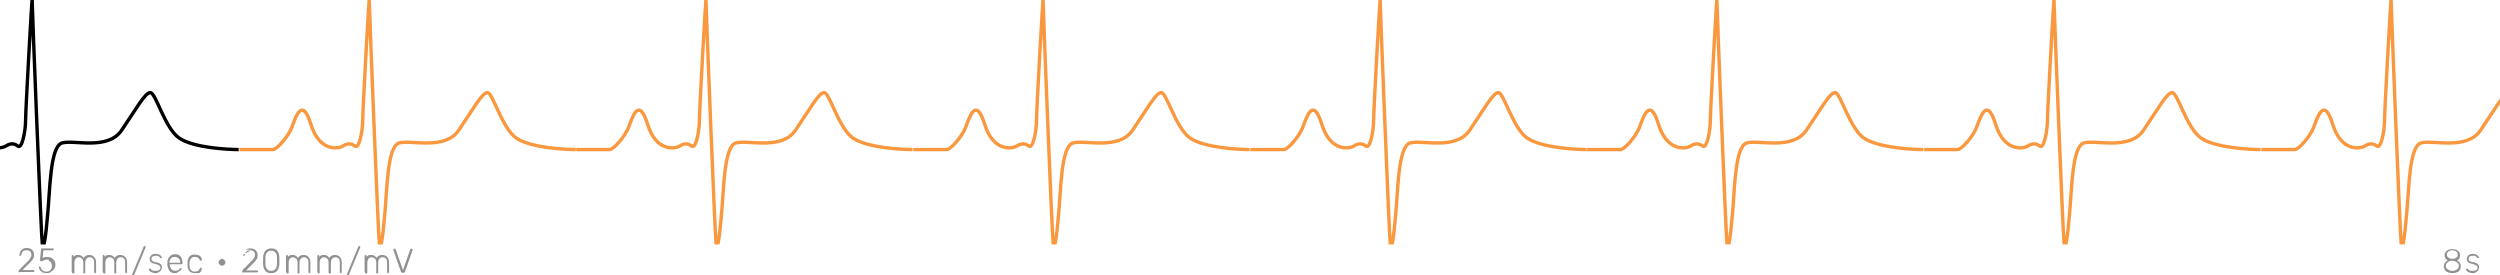 <?xml version="1.0" encoding="utf-8"?>
<!-- Generator: Adobe Illustrator 22.1.0, SVG Export Plug-In . SVG Version: 6.00 Build 0)  -->
<svg version="1.1" id="Layer_1" xmlns="http://www.w3.org/2000/svg" xmlns:xlink="http://www.w3.org/1999/xlink" x="0px" y="0px"
	 viewBox="0 0 645.2 71.1" style="enable-background:new 0 0 645.2 71.1;" xml:space="preserve">
<rect x="0" y="0" width="645.2" height="71.1" fill="#333333" stroke="none"/>
<style type="text/css">
	.st0{fill:#FFFFFF;stroke:#C5C5C5;stroke-width:0.6;}
	.st1{fill:#FFFFFF;}
	.st2{fill:#D8D8D8;}
	.st3{fill:none;stroke:#919194;stroke-width:0.877;}
	.st4{fill:none;stroke:#919194;stroke-width:0.438;}
	.st5{fill:#59595B;}
	.st6{fill:none;stroke:#C5C5C5;stroke-width:0.6;}
	.st7{fill:none;}
	.st8{clip-path:url(#SVGID_2_);}
	.st9{fill:none;stroke:#000000;stroke-width:0.877;}
	.st10{fill:none;stroke:#F9983E;stroke-width:0.877;}
	.st11{fill:#919194;}
	.st12{fill:#F3F3F3;}
	.st13{clip-path:url(#SVGID_4_);}
	.st14{fill:none;stroke:#000000;stroke-width:0.438;}
</style>
<path class="st0" d="M0.9-49.7h643.5c0.8,0,1.5,0.7,1.5,1.5V74.5c0,0.8-0.7,1.5-1.5,1.5H0.9c-0.8,0-1.5-0.7-1.5-1.5V-48.2
	C-0.6-49,0.1-49.7,0.9-49.7z"/>
<path class="st1" d="M3.5-43.8c0-1,0.8-1.8,1.8-1.8H26c1,0,1.8,0.8,1.8,1.8v10.1c0,1-0.8,1.8-1.8,1.8H5.3c-1,0-1.8-0.8-1.8-1.8
	V-43.8z"/>
<path d="M7.8-35.3c-0.1,0-0.1,0-0.2-0.1c0,0-0.1-0.1-0.1-0.2v-6.9c0-0.1,0-0.1,0.1-0.2c0,0,0.1-0.1,0.2-0.1h4.3c0.1,0,0.1,0,0.2,0.1
	c0,0,0.1,0.1,0.1,0.2v0.4c0,0.1,0,0.1-0.1,0.2c0,0-0.1,0.1-0.2,0.1H8.5v2.3h3.3c0.1,0,0.1,0,0.2,0.1c0,0,0.1,0.1,0.1,0.2v0.4
	c0,0.1,0,0.1-0.1,0.2c0,0-0.1,0.1-0.2,0.1H8.5v2.4h3.7c0.1,0,0.1,0,0.2,0.1c0,0,0.1,0.1,0.1,0.2v0.4c0,0.1,0,0.1-0.1,0.2
	c0,0-0.1,0.1-0.2,0.1H7.8z M16.2-35.3c-0.1,0-0.1,0-0.2-0.1c0,0-0.1-0.1-0.1-0.2v-5.9l-1.7,1.3c0,0-0.1,0.1-0.2,0.1
	c-0.1,0-0.1,0-0.2-0.1l-0.3-0.3c0,0-0.1-0.1-0.1-0.1c0-0.1,0-0.2,0.1-0.2l2.3-1.8c0.1,0,0.2-0.1,0.3-0.1h0.5c0.1,0,0.1,0,0.2,0.1
	c0,0,0.1,0.1,0.1,0.2v6.9c0,0.1,0,0.1-0.1,0.2c0,0-0.1,0.1-0.2,0.1H16.2z M22.3-35.3c-0.1,0-0.1,0-0.2-0.1c0,0-0.1-0.1-0.1-0.2V-37
	h-3.4c-0.1,0-0.1,0-0.2-0.1c0,0-0.1-0.1-0.1-0.2v-0.4c0-0.1,0-0.2,0.1-0.3l3.2-4.5c0-0.1,0.1-0.1,0.2-0.1c0.1,0,0.1-0.1,0.2-0.1h0.8
	c0.1,0,0.1,0,0.2,0.1c0,0,0.1,0.1,0.1,0.2v4.5h0.9c0.1,0,0.1,0,0.2,0.1c0,0,0.1,0.1,0.1,0.2v0.4c0,0.1,0,0.1-0.1,0.2
	c0,0-0.1,0.1-0.2,0.1h-1v1.5c0,0.1,0,0.1-0.1,0.2c0,0-0.1,0.1-0.2,0.1H22.3z M22.1-37.9v-3.6l-2.5,3.6H22.1z"/>
<path class="st2" d="M5.3-44.7H26v-1.8H5.3V-44.7z M26.9-43.8v10.1h1.8v-10.1H26.9z M26-32.8H5.3v1.8H26V-32.8z M4.4-33.7v-10.1H2.6
	v10.1H4.4z M5.3-32.8c-0.5,0-0.9-0.4-0.9-0.9H2.6c0,1.5,1.2,2.6,2.6,2.6V-32.8z M26.9-33.7c0,0.5-0.4,0.9-0.9,0.9v1.8
	c1.5,0,2.6-1.2,2.6-2.6H26.9z M26-44.7c0.5,0,0.9,0.4,0.9,0.9h1.8c0-1.5-1.2-2.6-2.6-2.6V-44.7z M5.3-46.5c-1.5,0-2.6,1.2-2.6,2.6
	h1.8c0-0.5,0.4-0.9,0.9-0.9V-46.5z"/>
<path d="M34.9-34.8c-0.2,0-0.4-0.1-0.5-0.3L31.7-43l0-0.1c0-0.1,0-0.1,0.1-0.2c0,0,0.1-0.1,0.2-0.1h0.6c0.2,0,0.3,0.1,0.3,0.2l2.4,7
	l2.4-7c0,0,0.1-0.1,0.1-0.1c0.1,0,0.1-0.1,0.2-0.1h0.6c0.1,0,0.1,0,0.2,0.1c0.1,0,0.1,0.1,0.1,0.2l0,0.1l-2.7,7.9
	c-0.1,0.2-0.2,0.3-0.4,0.3H34.9z M42.5-34.7c-0.8,0-1.5-0.3-2-0.8c-0.5-0.5-0.8-1.2-0.8-2.1l0-0.4l0-0.4c0.1-0.9,0.3-1.6,0.8-2.1
	c0.5-0.5,1.2-0.8,2-0.8c0.9,0,1.6,0.3,2.1,0.9c0.5,0.6,0.7,1.4,0.7,2.3v0.2c0,0.1,0,0.2-0.1,0.2c0,0-0.1,0.1-0.2,0.1h-4.2v0.1
	c0,0.5,0.2,1,0.5,1.4c0.3,0.4,0.7,0.6,1.2,0.6c0.4,0,0.7-0.1,0.9-0.2c0.2-0.2,0.4-0.3,0.5-0.5c0.1-0.1,0.1-0.2,0.2-0.2
	c0,0,0.1,0,0.2,0h0.6c0.1,0,0.1,0,0.2,0.1c0,0,0.1,0.1,0.1,0.2c0,0.2-0.1,0.4-0.3,0.7c-0.2,0.3-0.5,0.5-0.9,0.7
	C43.5-34.7,43-34.7,42.5-34.7z M44.2-38.4L44.2-38.4c0-0.6-0.2-1.1-0.5-1.4c-0.3-0.4-0.7-0.5-1.2-0.5s-0.9,0.2-1.2,0.5
	c-0.3,0.4-0.4,0.8-0.4,1.4v0H44.2z M47.5-34.8c-0.1,0-0.2,0-0.2-0.1c0-0.1-0.1-0.1-0.1-0.2v-5.8c0-0.1,0-0.1,0.1-0.2
	c0.1-0.1,0.1-0.1,0.2-0.1h0.6c0.1,0,0.1,0,0.2,0.1c0.1,0,0.1,0.1,0.1,0.2v0.5c0.2-0.3,0.5-0.5,0.8-0.7c0.3-0.2,0.7-0.2,1.2-0.2
	c0.8,0,1.4,0.3,1.8,0.8c0.4,0.5,0.7,1.2,0.7,2v3.5c0,0.1,0,0.2-0.1,0.2c0,0-0.1,0.1-0.2,0.1H52c-0.1,0-0.2,0-0.2-0.1
	c0-0.1-0.1-0.1-0.1-0.2v-3.4c0-0.6-0.1-1-0.4-1.4c-0.3-0.3-0.7-0.5-1.2-0.5c-0.5,0-0.9,0.2-1.2,0.5c-0.3,0.3-0.5,0.8-0.5,1.3v3.4
	c0,0.1,0,0.2-0.1,0.2c0,0-0.1,0.1-0.2,0.1H47.5z M57.4-34.8c-1.3,0-1.9-0.7-1.9-2.2v-3.2h-1c-0.1,0-0.2,0-0.2-0.1
	c0-0.1-0.1-0.1-0.1-0.2v-0.4c0-0.1,0-0.1,0.1-0.2c0.1-0.1,0.1-0.1,0.2-0.1h1v-2c0-0.1,0-0.1,0.1-0.2c0.1-0.1,0.1-0.1,0.2-0.1h0.6
	c0.1,0,0.1,0,0.2,0.1c0.1,0,0.1,0.1,0.1,0.2v2h1.5c0.1,0,0.1,0,0.2,0.1c0.1,0,0.1,0.1,0.1,0.2v0.4c0,0.1,0,0.2-0.1,0.2
	c0,0-0.1,0.1-0.2,0.1h-1.5v3.2c0,0.4,0.1,0.7,0.2,0.9c0.1,0.2,0.4,0.3,0.7,0.3h0.7c0.1,0,0.1,0,0.2,0.1c0.1,0,0.1,0.1,0.1,0.2v0.4
	c0,0.1,0,0.2-0.1,0.2c0,0-0.1,0.1-0.2,0.1H57.4z M60.4-34.8c-0.1,0-0.2,0-0.2-0.1c0-0.1-0.1-0.1-0.1-0.2v-5.8c0-0.1,0-0.2,0.1-0.2
	c0.1-0.1,0.1-0.1,0.2-0.1h0.6c0.1,0,0.2,0,0.2,0.1c0.1,0.1,0.1,0.1,0.1,0.2v0.5c0.3-0.6,0.9-0.8,1.7-0.8h0.5c0.1,0,0.1,0,0.2,0.1
	c0.1,0,0.1,0.1,0.1,0.2v0.5c0,0.1,0,0.1-0.1,0.2c0,0-0.1,0.1-0.2,0.1h-0.7c-0.4,0-0.8,0.1-1,0.4c-0.3,0.3-0.4,0.6-0.4,1v3.6
	c0,0.1,0,0.2-0.1,0.2c-0.1,0-0.1,0.1-0.2,0.1H60.4z M65.3-42.3c-0.1,0-0.2,0-0.2-0.1c0-0.1-0.1-0.1-0.1-0.2v-0.7
	c0-0.1,0-0.2,0.1-0.2c0.1-0.1,0.1-0.1,0.2-0.1h0.8c0.1,0,0.2,0,0.2,0.1c0.1,0.1,0.1,0.1,0.1,0.2v0.7c0,0.1,0,0.2-0.1,0.2
	c-0.1,0-0.1,0.1-0.2,0.1H65.3z M65.4-34.8c-0.1,0-0.2,0-0.2-0.1c0-0.1-0.1-0.1-0.1-0.2v-5.8c0-0.1,0-0.1,0.1-0.2
	c0.1-0.1,0.1-0.1,0.2-0.1H66c0.1,0,0.1,0,0.2,0.1c0.1,0,0.1,0.1,0.1,0.2v5.8c0,0.1,0,0.2-0.1,0.2c0,0-0.1,0.1-0.2,0.1H65.4z
	 M71-34.7c-0.9,0-1.6-0.2-2.1-0.7c-0.5-0.5-0.8-1.2-0.8-2.1l0-0.5l0-0.5c0-0.9,0.3-1.6,0.8-2.1c0.5-0.5,1.2-0.7,2.1-0.7
	c0.6,0,1.1,0.1,1.5,0.3c0.4,0.2,0.7,0.5,0.9,0.8c0.2,0.3,0.3,0.6,0.3,0.9c0,0.1,0,0.1-0.1,0.2c-0.1,0-0.1,0.1-0.2,0.1h-0.6
	c-0.1,0-0.1,0-0.2,0s-0.1-0.1-0.1-0.2c-0.1-0.4-0.3-0.7-0.6-0.8c-0.3-0.2-0.6-0.3-1-0.3c-0.5,0-0.9,0.2-1.2,0.5
	c-0.3,0.3-0.5,0.8-0.5,1.4l0,0.4l0,0.4c0,0.7,0.2,1.1,0.5,1.4c0.3,0.3,0.7,0.5,1.2,0.5c0.4,0,0.7-0.1,1-0.2c0.3-0.2,0.4-0.5,0.6-0.8
	c0-0.1,0.1-0.2,0.1-0.2c0,0,0.1-0.1,0.2-0.1h0.6c0.1,0,0.2,0,0.2,0.1c0.1,0,0.1,0.1,0.1,0.2c0,0.3-0.1,0.6-0.3,0.9
	c-0.2,0.3-0.5,0.6-0.9,0.8C72.1-34.8,71.6-34.7,71-34.7z M78-34.7c-0.8,0-1.4-0.2-1.8-0.7c-0.4-0.5-0.6-1.2-0.6-2v-3.5
	c0-0.1,0-0.1,0.1-0.2c0.1-0.1,0.1-0.1,0.2-0.1h0.6c0.1,0,0.1,0,0.2,0.1c0.1,0,0.1,0.1,0.1,0.2v3.4c0,1.2,0.5,1.8,1.6,1.8
	c0.5,0,0.9-0.2,1.2-0.5c0.3-0.3,0.5-0.8,0.5-1.4v-3.4c0-0.1,0-0.1,0.1-0.2c0.1-0.1,0.1-0.1,0.2-0.1h0.6c0.1,0,0.1,0,0.2,0.1
	c0,0,0.1,0.1,0.1,0.2v5.8c0,0.1,0,0.2-0.1,0.2c0,0-0.1,0.1-0.2,0.1h-0.6c-0.1,0-0.2,0-0.2-0.1c0-0.1-0.1-0.1-0.1-0.2v-0.5
	c-0.2,0.3-0.5,0.5-0.8,0.7C78.9-34.7,78.5-34.7,78-34.7z M83.6-34.8c-0.1,0-0.2,0-0.2-0.1c0-0.1-0.1-0.1-0.1-0.2v-8.1
	c0-0.1,0-0.1,0.1-0.2c0.1-0.1,0.1-0.1,0.2-0.1h0.6c0.1,0,0.1,0,0.2,0.1c0.1,0,0.1,0.1,0.1,0.2v8.1c0,0.1,0,0.2-0.1,0.2
	c0,0-0.1,0.1-0.2,0.1H83.6z M88.5-34.7c-0.4,0-0.8-0.1-1.1-0.2c-0.3-0.2-0.6-0.4-0.8-0.7c-0.2-0.3-0.3-0.6-0.3-0.9
	c0-0.5,0.2-1,0.7-1.3c0.5-0.4,1.1-0.6,1.8-0.7l1.8-0.3v-0.4c0-0.8-0.5-1.3-1.4-1.3c-0.4,0-0.7,0.1-0.9,0.2c-0.2,0.1-0.4,0.3-0.5,0.5
	c0,0.1-0.1,0.1-0.1,0.2c0,0-0.1,0-0.1,0h-0.5c-0.1,0-0.1,0-0.2-0.1c0-0.1-0.1-0.1-0.1-0.2c0-0.2,0.1-0.4,0.3-0.7
	c0.2-0.3,0.5-0.5,0.8-0.7c0.4-0.2,0.8-0.3,1.4-0.3c0.9,0,1.6,0.2,2,0.7c0.4,0.4,0.6,1,0.6,1.6v4c0,0.1,0,0.2-0.1,0.2
	c0,0-0.1,0.1-0.2,0.1h-0.6c-0.1,0-0.2,0-0.2-0.1c0-0.1-0.1-0.1-0.1-0.2v-0.5c-0.2,0.3-0.4,0.5-0.8,0.7C89.4-34.7,89-34.7,88.5-34.7z
	 M88.7-35.6c0.5,0,1-0.2,1.3-0.5c0.3-0.4,0.5-0.9,0.5-1.5v-0.3l-1.4,0.2c-0.6,0.1-1,0.2-1.3,0.4c-0.3,0.2-0.4,0.4-0.4,0.7
	c0,0.3,0.1,0.6,0.4,0.8C88.1-35.7,88.4-35.6,88.7-35.6z M94.1-34.8c-0.1,0-0.2,0-0.2-0.1c0-0.1-0.1-0.1-0.1-0.2v-5.8
	c0-0.1,0-0.2,0.1-0.2c0.1-0.1,0.1-0.1,0.2-0.1h0.6c0.1,0,0.2,0,0.2,0.1C95-41,95-40.9,95-40.9v0.5c0.3-0.6,0.9-0.8,1.7-0.8h0.5
	c0.1,0,0.1,0,0.2,0.1c0.1,0,0.1,0.1,0.1,0.2v0.5c0,0.1,0,0.1-0.1,0.2c0,0-0.1,0.1-0.2,0.1h-0.7c-0.4,0-0.8,0.1-1,0.4
	c-0.3,0.3-0.4,0.6-0.4,1v3.6c0,0.1,0,0.2-0.1,0.2c-0.1,0-0.1,0.1-0.2,0.1H94.1z M104-34.8c-0.1,0-0.2,0-0.2-0.1
	c-0.1-0.1-0.1-0.1-0.1-0.2v-7.2h-2.4c-0.1,0-0.2,0-0.2-0.1c0-0.1-0.1-0.1-0.1-0.2v-0.5c0-0.1,0-0.2,0.1-0.2c0.1-0.1,0.1-0.1,0.2-0.1
	h5.9c0.1,0,0.2,0,0.2,0.1c0.1,0,0.1,0.1,0.1,0.2v0.5c0,0.1,0,0.2-0.1,0.2c-0.1,0-0.1,0.1-0.2,0.1h-2.3v7.2c0,0.1,0,0.2-0.1,0.2
	c-0.1,0-0.1,0.1-0.2,0.1H104z M109.8-34.7c-0.4,0-0.8-0.1-1.1-0.2c-0.3-0.2-0.6-0.4-0.8-0.7c-0.2-0.3-0.3-0.6-0.3-0.9
	c0-0.5,0.2-1,0.7-1.3c0.4-0.4,1.1-0.6,1.8-0.7l1.8-0.3v-0.4c0-0.8-0.5-1.3-1.4-1.3c-0.4,0-0.7,0.1-0.9,0.2c-0.2,0.1-0.4,0.3-0.5,0.5
	c0,0.1-0.1,0.1-0.1,0.2c0,0-0.1,0-0.1,0h-0.5c-0.1,0-0.1,0-0.2-0.1c0-0.1-0.1-0.1-0.1-0.2c0-0.2,0.1-0.4,0.3-0.7
	c0.2-0.3,0.5-0.5,0.8-0.7c0.4-0.2,0.8-0.3,1.4-0.3c0.9,0,1.6,0.2,2,0.7c0.4,0.4,0.6,1,0.6,1.6v4c0,0.1,0,0.2-0.1,0.2
	c0,0-0.1,0.1-0.2,0.1h-0.6c-0.1,0-0.2,0-0.2-0.1c0-0.1-0.1-0.1-0.1-0.2v-0.5c-0.2,0.3-0.4,0.5-0.8,0.7
	C110.7-34.7,110.3-34.7,109.8-34.7z M110-35.6c0.5,0,1-0.2,1.3-0.5c0.3-0.4,0.5-0.9,0.5-1.5v-0.3l-1.4,0.2c-0.6,0.1-1,0.2-1.3,0.4
	c-0.3,0.2-0.4,0.4-0.4,0.7c0,0.3,0.1,0.6,0.4,0.8C109.3-35.7,109.7-35.6,110-35.6z M117.7-34.7c-0.9,0-1.6-0.2-2.1-0.7
	c-0.5-0.5-0.8-1.2-0.8-2.1l0-0.5l0-0.5c0-0.9,0.3-1.6,0.8-2.1c0.5-0.5,1.2-0.7,2.1-0.7c0.6,0,1.1,0.1,1.5,0.3
	c0.4,0.2,0.7,0.5,0.9,0.8c0.2,0.3,0.3,0.6,0.3,0.9c0,0.1,0,0.1-0.1,0.2c-0.1,0-0.1,0.1-0.2,0.1h-0.6c-0.1,0-0.1,0-0.2,0
	s-0.1-0.1-0.1-0.2c-0.1-0.4-0.3-0.7-0.6-0.8c-0.3-0.2-0.6-0.3-1-0.3c-0.5,0-0.9,0.2-1.2,0.5c-0.3,0.3-0.5,0.8-0.5,1.4l0,0.4l0,0.4
	c0,0.7,0.2,1.1,0.5,1.4c0.3,0.3,0.7,0.5,1.2,0.5c0.4,0,0.7-0.1,1-0.2c0.3-0.2,0.5-0.5,0.6-0.8c0-0.1,0.1-0.2,0.1-0.2
	c0,0,0.1-0.1,0.2-0.1h0.6c0.1,0,0.2,0,0.2,0.1c0.1,0,0.1,0.1,0.1,0.2c0,0.3-0.1,0.6-0.3,0.9c-0.2,0.3-0.5,0.6-0.9,0.8
	C118.8-34.8,118.3-34.7,117.7-34.7z M122.6-34.8c-0.1,0-0.2,0-0.2-0.1c0-0.1-0.1-0.1-0.1-0.2v-8.1c0-0.1,0-0.1,0.1-0.2
	c0.1-0.1,0.1-0.1,0.2-0.1h0.6c0.1,0,0.1,0,0.2,0.1c0.1,0,0.1,0.1,0.1,0.2v2.9c0.2-0.3,0.5-0.5,0.8-0.7c0.3-0.2,0.7-0.2,1.2-0.2
	c0.8,0,1.4,0.3,1.8,0.8c0.4,0.5,0.7,1.2,0.7,2v3.5c0,0.1,0,0.2-0.1,0.2c0,0-0.1,0.1-0.2,0.1h-0.6c-0.1,0-0.2,0-0.2-0.1
	c0-0.1-0.1-0.1-0.1-0.2v-3.4c0-0.6-0.1-1-0.4-1.4c-0.3-0.3-0.7-0.5-1.2-0.5c-0.5,0-0.9,0.2-1.2,0.5c-0.3,0.3-0.5,0.8-0.5,1.3v3.4
	c0,0.1,0,0.2-0.1,0.2c0,0-0.1,0.1-0.2,0.1H122.6z M131.1-32.4c-0.1,0-0.1,0-0.2-0.1c0,0-0.1-0.1-0.1-0.2c0-0.1,0-0.1,0.1-0.2
	l0.9-2.2l-2.3-5.5c0-0.1-0.1-0.2-0.1-0.2c0-0.1,0-0.1,0.1-0.2c0,0,0.1-0.1,0.2-0.1h0.6c0.1,0,0.2,0.1,0.3,0.2l1.9,4.5l1.9-4.5
	c0.1-0.1,0.2-0.2,0.3-0.2h0.6c0.1,0,0.1,0,0.2,0.1c0,0,0.1,0.1,0.1,0.2c0,0,0,0.1-0.1,0.2l-3.5,8c-0.1,0.1-0.2,0.2-0.3,0.2H131.1z
	 M139.4-34.7c-0.9,0-1.6-0.2-2.1-0.7c-0.5-0.5-0.8-1.2-0.8-2.1l0-0.5l0-0.5c0-0.9,0.3-1.6,0.8-2.1c0.5-0.5,1.2-0.7,2.1-0.7
	c0.6,0,1.1,0.1,1.5,0.3c0.4,0.2,0.7,0.5,0.9,0.8c0.2,0.3,0.3,0.6,0.3,0.9c0,0.1,0,0.1-0.1,0.2c-0.1,0-0.1,0.1-0.2,0.1h-0.6
	c-0.1,0-0.1,0-0.2,0s-0.1-0.1-0.1-0.2c-0.1-0.4-0.3-0.7-0.6-0.8c-0.3-0.2-0.6-0.3-1-0.3c-0.5,0-0.9,0.2-1.2,0.5
	c-0.3,0.3-0.5,0.8-0.5,1.4l0,0.4l0,0.4c0,0.7,0.2,1.1,0.5,1.4c0.3,0.3,0.7,0.5,1.2,0.5c0.4,0,0.7-0.1,1-0.2c0.3-0.2,0.4-0.5,0.6-0.8
	c0-0.1,0.1-0.2,0.1-0.2c0,0,0.1-0.1,0.2-0.1h0.6c0.1,0,0.2,0,0.2,0.1c0.1,0,0.1,0.1,0.1,0.2c0,0.3-0.1,0.6-0.3,0.9
	c-0.2,0.3-0.5,0.6-0.9,0.8C140.5-34.8,140-34.7,139.4-34.7z M145.8-34.7c-0.4,0-0.8-0.1-1.1-0.2c-0.3-0.2-0.6-0.4-0.8-0.7
	c-0.2-0.3-0.3-0.6-0.3-0.9c0-0.5,0.2-1,0.7-1.3c0.4-0.4,1.1-0.6,1.8-0.7l1.8-0.3v-0.4c0-0.8-0.5-1.3-1.4-1.3c-0.4,0-0.7,0.1-0.9,0.2
	c-0.2,0.1-0.4,0.3-0.5,0.5c0,0.1-0.1,0.1-0.1,0.2c0,0-0.1,0-0.1,0h-0.5c-0.1,0-0.1,0-0.2-0.1c0-0.1-0.1-0.1-0.1-0.2
	c0-0.2,0.1-0.4,0.3-0.7c0.2-0.3,0.5-0.5,0.8-0.7c0.4-0.2,0.8-0.3,1.4-0.3c0.9,0,1.6,0.2,2,0.7c0.4,0.4,0.6,1,0.6,1.6v4
	c0,0.1,0,0.2-0.1,0.2c0,0-0.1,0.1-0.2,0.1h-0.6c-0.1,0-0.2,0-0.2-0.1c0-0.1-0.1-0.1-0.1-0.2v-0.5c-0.2,0.3-0.4,0.5-0.8,0.7
	C146.7-34.7,146.3-34.7,145.8-34.7z M146-35.6c0.5,0,1-0.2,1.3-0.5c0.3-0.4,0.5-0.9,0.5-1.5v-0.3l-1.4,0.2c-0.6,0.1-1,0.2-1.3,0.4
	c-0.3,0.2-0.4,0.4-0.4,0.7c0,0.3,0.1,0.6,0.4,0.8C145.3-35.7,145.7-35.6,146-35.6z M151.4-34.8c-0.1,0-0.2,0-0.2-0.1
	c0-0.1-0.1-0.1-0.1-0.2v-5.8c0-0.1,0-0.2,0.1-0.2c0.1-0.1,0.1-0.1,0.2-0.1h0.6c0.1,0,0.2,0,0.2,0.1c0.1,0.1,0.1,0.1,0.1,0.2v0.5
	c0.3-0.6,0.9-0.8,1.7-0.8h0.5c0.1,0,0.1,0,0.2,0.1c0.1,0,0.1,0.1,0.1,0.2v0.5c0,0.1,0,0.1-0.1,0.2c0,0-0.1,0.1-0.2,0.1h-0.7
	c-0.4,0-0.8,0.1-1,0.4c-0.3,0.3-0.4,0.6-0.4,1v3.6c0,0.1,0,0.2-0.1,0.2c-0.1,0-0.1,0.1-0.2,0.1H151.4z M158.4-34.7
	c-0.9,0-1.5-0.3-1.9-0.8c-0.4-0.6-0.7-1.3-0.7-2.1l0-0.4l0-0.4c0-0.8,0.3-1.5,0.7-2.1c0.4-0.6,1.1-0.8,1.9-0.8c0.8,0,1.5,0.3,2,0.9
	v-2.8c0-0.1,0-0.1,0.1-0.2c0.1-0.1,0.1-0.1,0.2-0.1h0.6c0.1,0,0.1,0,0.2,0.1c0.1,0,0.1,0.1,0.1,0.2v8.1c0,0.1,0,0.2-0.1,0.2
	c0,0-0.1,0.1-0.2,0.1h-0.6c-0.1,0-0.2,0-0.2-0.1c0-0.1-0.1-0.1-0.1-0.2v-0.5C159.9-35,159.2-34.7,158.4-34.7z M158.6-35.6
	c0.6,0,1-0.2,1.3-0.6c0.3-0.4,0.4-0.8,0.5-1.3c0-0.1,0-0.2,0-0.5c0-0.2,0-0.4,0-0.5c0-0.5-0.2-0.9-0.5-1.3c-0.3-0.4-0.7-0.5-1.3-0.5
	c-0.6,0-1,0.2-1.3,0.5c-0.3,0.4-0.4,0.8-0.4,1.4l0,0.4C156.9-36.4,157.5-35.6,158.6-35.6z M163.9-42.3c-0.1,0-0.2,0-0.2-0.1
	c0-0.1-0.1-0.1-0.1-0.2v-0.7c0-0.1,0-0.2,0.1-0.2c0.1-0.1,0.1-0.1,0.2-0.1h0.8c0.1,0,0.2,0,0.2,0.1c0.1,0.1,0.1,0.1,0.1,0.2v0.7
	c0,0.1,0,0.2-0.1,0.2c-0.1,0-0.1,0.1-0.2,0.1H163.9z M164-34.8c-0.1,0-0.2,0-0.2-0.1c0-0.1-0.1-0.1-0.1-0.2v-5.8
	c0-0.1,0-0.1,0.1-0.2c0.1-0.1,0.1-0.1,0.2-0.1h0.6c0.1,0,0.1,0,0.2,0.1c0.1,0,0.1,0.1,0.1,0.2v5.8c0,0.1,0,0.2-0.1,0.2
	c0,0-0.1,0.1-0.2,0.1H164z M168.8-34.7c-0.4,0-0.8-0.1-1.1-0.2c-0.3-0.2-0.6-0.4-0.8-0.7c-0.2-0.3-0.3-0.6-0.3-0.9
	c0-0.5,0.2-1,0.7-1.3c0.4-0.4,1.1-0.6,1.8-0.7l1.8-0.3v-0.4c0-0.8-0.5-1.3-1.4-1.3c-0.4,0-0.7,0.1-0.9,0.2c-0.2,0.1-0.4,0.3-0.5,0.5
	c0,0.1-0.1,0.1-0.1,0.2c0,0-0.1,0-0.1,0h-0.5c-0.1,0-0.1,0-0.2-0.1c0-0.1-0.1-0.1-0.1-0.2c0-0.2,0.1-0.4,0.3-0.7
	c0.2-0.3,0.5-0.5,0.8-0.7c0.4-0.2,0.8-0.3,1.4-0.3c0.9,0,1.6,0.2,2,0.7c0.4,0.4,0.6,1,0.6,1.6v4c0,0.1,0,0.2-0.1,0.2
	c0,0-0.1,0.1-0.2,0.1h-0.6c-0.1,0-0.2,0-0.2-0.1c0-0.1-0.1-0.1-0.1-0.2v-0.5c-0.2,0.3-0.4,0.5-0.8,0.7
	C169.8-34.7,169.4-34.7,168.8-34.7z M169.1-35.6c0.5,0,1-0.2,1.3-0.5c0.3-0.4,0.5-0.9,0.5-1.5v-0.3l-1.4,0.2c-0.6,0.1-1,0.2-1.3,0.4
	c-0.3,0.2-0.4,0.4-0.4,0.7c0,0.3,0.1,0.6,0.4,0.8C168.4-35.7,168.7-35.6,169.1-35.6z"/>
<path class="st3" d="M5.3-24.1h4.4c0.2,0,0.4,0.2,0.4,0.4v4.4c0,0.2-0.2,0.4-0.4,0.4H5.3c-0.2,0-0.4-0.2-0.4-0.4v-4.4
	C4.8-23.9,5-24.1,5.3-24.1z"/>
<path class="st4" d="M4.8-22.6h5.3c0.1,0,0.2,0.1,0.2,0.2l0,0c0,0.1-0.1,0.2-0.2,0.2H4.8c-0.1,0-0.2-0.1-0.2-0.2l0,0
	C4.6-22.5,4.7-22.6,4.8-22.6z"/>
<path class="st4" d="M5.7-25.2L5.7-25.2c0.1,0,0.2,0.1,0.2,0.2v0.9c0,0.1-0.1,0.2-0.2,0.2h0c-0.1,0-0.2-0.1-0.2-0.2V-25
	C5.5-25.1,5.6-25.2,5.7-25.2z"/>
<path class="st4" d="M9.2-25.2L9.2-25.2c0.1,0,0.2,0.1,0.2,0.2v0.9c0,0.1-0.1,0.2-0.2,0.2l0,0C9.1-23.9,9-24,9-24.1V-25
	C9-25.1,9.1-25.2,9.2-25.2z"/>
<path class="st5" d="M13.3-18.4c-0.1,0-0.1,0-0.1-0.1c0,0-0.1-0.1-0.1-0.1v-5.7c0-0.1,0-0.1,0.1-0.1c0,0,0.1-0.1,0.1-0.1h1.9
	c0.6,0,1.1,0.1,1.4,0.3c0.4,0.2,0.6,0.4,0.8,0.8c0.2,0.3,0.2,0.8,0.2,1.3c0,0.2,0,0.4,0,0.7c0,0.3,0,0.5,0,0.7c0,0.6-0.1,1-0.2,1.4
	c-0.1,0.3-0.4,0.6-0.7,0.8c-0.3,0.2-0.8,0.3-1.4,0.3H13.3z M15.2-18.9c0.5,0,0.8-0.1,1.1-0.2c0.3-0.1,0.5-0.3,0.6-0.6
	C17-20,17-20.4,17-20.8c0-0.2,0-0.4,0-0.7c0-0.3,0-0.5,0-0.6c0-0.7-0.2-1.1-0.5-1.4c-0.3-0.3-0.8-0.5-1.5-0.5h-1.5v5.1H15.2z
	 M20.5-18.3c-0.3,0-0.5-0.1-0.8-0.2c-0.2-0.1-0.4-0.3-0.6-0.5C19-19.2,19-19.4,19-19.6c0-0.4,0.2-0.7,0.5-0.9
	c0.3-0.2,0.7-0.4,1.3-0.5l1.4-0.2v-0.3c0-0.3-0.1-0.6-0.3-0.7c-0.2-0.2-0.5-0.3-0.9-0.3c-0.3,0-0.5,0.1-0.7,0.2
	c-0.2,0.1-0.3,0.3-0.4,0.4c0,0.1-0.1,0.1-0.1,0.1c0,0-0.1,0-0.1,0h-0.1c-0.1,0-0.1,0-0.1-0.1c0,0-0.1-0.1-0.1-0.1
	c0-0.1,0.1-0.3,0.2-0.4c0.1-0.2,0.3-0.3,0.5-0.5c0.2-0.1,0.5-0.2,0.9-0.2c0.6,0,1.1,0.1,1.3,0.4c0.3,0.3,0.4,0.7,0.4,1.1v2.9
	c0,0.1,0,0.1-0.1,0.1c0,0-0.1,0.1-0.1,0.1h-0.1c-0.1,0-0.1,0-0.1-0.1c0,0-0.1-0.1-0.1-0.1V-19c-0.1,0.2-0.3,0.4-0.6,0.5
	C21.3-18.4,20.9-18.3,20.5-18.3z M20.6-18.8c0.4,0,0.8-0.1,1.1-0.4c0.3-0.3,0.4-0.7,0.4-1.2v-0.3L21-20.6c-0.5,0.1-0.8,0.2-1.1,0.3
	c-0.2,0.2-0.4,0.4-0.4,0.6c0,0.3,0.1,0.5,0.3,0.6C20.1-18.9,20.3-18.8,20.6-18.8z M25.1-16.8c0,0-0.1,0-0.1-0.1c0,0-0.1-0.1-0.1-0.1
	c0,0,0-0.1,0.1-0.2l0.7-1.6L24-22.6c0-0.1-0.1-0.1-0.1-0.2c0,0,0-0.1,0.1-0.1c0,0,0.1-0.1,0.1-0.1h0.2c0.1,0,0.2,0,0.2,0.1l1.5,3.5
	l1.5-3.5c0-0.1,0.1-0.1,0.2-0.1h0.2c0,0,0.1,0,0.1,0.1c0,0,0.1,0.1,0.1,0.1c0,0,0,0.1-0.1,0.2l-2.5,5.7c0,0.1-0.1,0.1-0.2,0.1H25.1z
	 M33.5-18.4c-0.1,0-0.1,0-0.1-0.1c0,0-0.1-0.1-0.1-0.1v-5.2l-1.6,1.2c0,0-0.1,0-0.1,0c-0.1,0-0.1,0-0.1-0.1l-0.1-0.1
	c0,0,0-0.1,0-0.1c0-0.1,0-0.1,0.1-0.1l1.9-1.4c0.1,0,0.1-0.1,0.2-0.1h0.2c0.1,0,0.1,0,0.1,0.1c0,0,0.1,0.1,0.1,0.1v5.8
	c0,0.1,0,0.1-0.1,0.1c0,0-0.1,0.1-0.1,0.1H33.5z M39.3-20.2c-0.2,0-0.4-0.1-0.6-0.3c-0.2-0.2-0.3-0.4-0.3-0.6c0-0.2,0.1-0.4,0.3-0.6
	c0.2-0.2,0.4-0.3,0.6-0.3c0.2,0,0.4,0.1,0.6,0.3c0.2,0.2,0.3,0.4,0.3,0.6c0,0.2-0.1,0.4-0.3,0.6C39.7-20.3,39.5-20.2,39.3-20.2z
	 M46.4-18.4c-0.1,0-0.1,0-0.1-0.1c0,0-0.1-0.1-0.1-0.1v-5.2l-1.6,1.2c0,0-0.1,0-0.1,0c-0.1,0-0.1,0-0.1-0.1l-0.1-0.1
	c0,0,0-0.1,0-0.1c0-0.1,0-0.1,0.1-0.1l1.9-1.4c0.1,0,0.1-0.1,0.2-0.1h0.2c0.1,0,0.1,0,0.1,0.1c0,0,0.1,0.1,0.1,0.1v5.8
	c0,0.1,0,0.1-0.1,0.1c0,0-0.1,0.1-0.1,0.1H46.4z M48.6-18.4c-0.1,0-0.1,0-0.1-0.1c0,0-0.1-0.1-0.1-0.1v-0.1c0-0.1,0.1-0.2,0.2-0.4
	l2.3-2.3c0.3-0.3,0.5-0.5,0.6-0.8c0.1-0.2,0.2-0.4,0.2-0.7c0-0.4-0.1-0.7-0.3-0.9c-0.2-0.2-0.5-0.3-1-0.3c-0.4,0-0.7,0.1-0.9,0.3
	c-0.2,0.2-0.4,0.5-0.4,0.9c0,0.1,0,0.1-0.1,0.1c0,0-0.1,0.1-0.1,0.1h-0.2c-0.1,0-0.1,0-0.1,0c0,0,0-0.1,0-0.1c0-0.3,0.1-0.6,0.2-0.9
	c0.1-0.3,0.4-0.5,0.6-0.7c0.3-0.2,0.6-0.3,1.1-0.3c0.6,0,1.1,0.2,1.4,0.5c0.3,0.3,0.5,0.8,0.5,1.3c0,0.4-0.1,0.7-0.2,0.9
	c-0.2,0.3-0.4,0.6-0.7,0.9l-2.1,2.1h2.9c0.1,0,0.1,0,0.1,0.1c0,0,0.1,0.1,0.1,0.1v0.1c0,0.1,0,0.1-0.1,0.1c0,0-0.1,0.1-0.1,0.1H48.6
	z M54-21.5c-0.1,0-0.1,0-0.1-0.1c0,0-0.1-0.1-0.1-0.1v-0.4c0-0.1,0-0.1,0.1-0.1c0,0,0.1-0.1,0.1-0.1h0.4c0.1,0,0.1,0,0.1,0.1
	c0,0,0.1,0.1,0.1,0.1v0.4c0,0.1,0,0.1-0.1,0.1c0,0-0.1,0.1-0.1,0.1H54z M54-18.4c-0.1,0-0.1,0-0.1-0.1c0,0-0.1-0.1-0.1-0.1V-19
	c0-0.1,0-0.1,0.1-0.1c0,0,0.1-0.1,0.1-0.1h0.4c0.1,0,0.1,0,0.1,0.1c0,0,0.1,0.1,0.1,0.1v0.4c0,0.1,0,0.1-0.1,0.1
	c0,0-0.1,0.1-0.1,0.1H54z M58.2-18.3c-0.4,0-0.8-0.1-1.1-0.2c-0.3-0.1-0.5-0.3-0.7-0.6c-0.2-0.2-0.3-0.5-0.3-0.7
	c0-0.1,0-0.1,0.1-0.1c0,0,0.1,0,0.1,0h0.1c0.1,0,0.1,0,0.1,0c0,0,0.1,0.1,0.1,0.2c0.1,0.3,0.3,0.6,0.6,0.7c0.3,0.1,0.6,0.2,1,0.2
	c0.5,0,0.8-0.1,1.1-0.3c0.3-0.2,0.4-0.5,0.4-1c0-0.8-0.5-1.2-1.5-1.2h-0.8c-0.1,0-0.1,0-0.1-0.1c0,0-0.1-0.1-0.1-0.1v-0.1
	c0-0.1,0-0.1,0.1-0.2l1.8-2.1h-2.6c-0.1,0-0.1,0-0.1-0.1c0,0-0.1-0.1-0.1-0.1v-0.1c0-0.1,0-0.1,0.1-0.1c0,0,0.1-0.1,0.1-0.1h3.3
	c0.1,0,0.1,0,0.1,0.1c0,0,0.1,0.1,0.1,0.1v0.1c0,0.1,0,0.1-0.1,0.2l-1.8,2.2h0.2c0.6,0,1.1,0.1,1.5,0.4c0.4,0.3,0.5,0.7,0.5,1.3
	c0,0.4-0.1,0.7-0.3,1c-0.2,0.3-0.4,0.5-0.7,0.6C59-18.4,58.6-18.3,58.2-18.3z M64.7-18.4c-0.1,0-0.1,0-0.1-0.1c0,0-0.1-0.1-0.1-0.1
	V-20h-2.9c-0.1,0-0.1,0-0.1-0.1c0,0-0.1-0.1-0.1-0.1v-0.1c0-0.1,0-0.2,0.1-0.3l2.7-3.8c0,0,0.1-0.1,0.1-0.1c0.1,0,0.1,0,0.2,0h0.4
	c0.1,0,0.1,0,0.1,0.1c0,0,0.1,0.1,0.1,0.1v3.8h0.8c0.1,0,0.1,0,0.1,0.1c0,0,0.1,0.1,0.1,0.1v0.1c0,0.1,0,0.1-0.1,0.1
	c0,0-0.1,0.1-0.1,0.1h-0.8v1.4c0,0.1,0,0.1-0.1,0.1c0,0-0.1,0.1-0.1,0.1H64.7z M64.5-20.5v-3.4l-2.4,3.4H64.5z M67.6-21.5
	c-0.1,0-0.1,0-0.1-0.1c0,0-0.1-0.1-0.1-0.1v-0.4c0-0.1,0-0.1,0.1-0.1c0,0,0.1-0.1,0.1-0.1H68c0.1,0,0.1,0,0.1,0.1
	c0,0,0.1,0.1,0.1,0.1v0.4c0,0.1,0,0.1-0.1,0.1c0,0-0.1,0.1-0.1,0.1H67.6z M67.6-18.4c-0.1,0-0.1,0-0.1-0.1c0,0-0.1-0.1-0.1-0.1V-19
	c0-0.1,0-0.1,0.1-0.1c0,0,0.1-0.1,0.1-0.1H68c0.1,0,0.1,0,0.1,0.1c0,0,0.1,0.1,0.1,0.1v0.4c0,0.1,0,0.1-0.1,0.1c0,0-0.1,0.1-0.1,0.1
	H67.6z M71.7-18.3c-0.4,0-0.8-0.1-1.1-0.2c-0.3-0.2-0.5-0.4-0.7-0.6c-0.2-0.2-0.2-0.5-0.3-0.8v0c0,0,0-0.1,0-0.1c0,0,0.1,0,0.1,0
	h0.2c0.1,0,0.1,0,0.1,0c0,0,0.1,0.1,0.1,0.2c0.1,0.4,0.3,0.6,0.5,0.8c0.3,0.2,0.6,0.3,0.9,0.3c0.5,0,0.8-0.1,1.1-0.4
	c0.3-0.3,0.4-0.6,0.4-1.1c0-0.3-0.1-0.5-0.2-0.8c-0.1-0.2-0.3-0.4-0.6-0.5c-0.2-0.1-0.5-0.2-0.8-0.2c-0.2,0-0.4,0-0.6,0.1
	c-0.1,0.1-0.3,0.1-0.4,0.2c-0.1,0.1-0.2,0.1-0.2,0.1c-0.1,0-0.1,0-0.2,0h-0.2c-0.1,0-0.1,0-0.1-0.1c0,0-0.1-0.1-0.1-0.1l0.3-2.9
	c0-0.1,0-0.1,0.1-0.1c0,0,0.1-0.1,0.1-0.1h2.9c0.1,0,0.1,0,0.1,0.1c0,0,0.1,0.1,0.1,0.1v0.1c0,0.1,0,0.1-0.1,0.1
	c0,0-0.1,0.1-0.1,0.1h-2.5l-0.2,2c0.3-0.2,0.7-0.3,1.1-0.3c0.4,0,0.8,0.1,1.1,0.2c0.3,0.2,0.6,0.4,0.8,0.7c0.2,0.3,0.3,0.6,0.3,1.1
	c0,0.4-0.1,0.8-0.3,1.1c-0.2,0.3-0.4,0.5-0.8,0.7C72.5-18.4,72.1-18.3,71.7-18.3z M77.3-18.3c-0.4,0-0.8-0.1-1.2-0.3
	c-0.3-0.2-0.6-0.4-0.7-0.8c-0.2-0.3-0.2-0.7-0.2-1c0-0.5,0.2-1,0.6-1.6l1.7-2.4c0,0,0,0,0-0.1c0,0,0.1-0.1,0.1-0.1c0,0,0.1,0,0.1,0
	h0.2c0.1,0,0.1,0,0.1,0.1c0,0,0.1,0.1,0.1,0.1c0,0,0,0.1,0,0.1l-1.3,1.9c0.2,0,0.4-0.1,0.6-0.1c0.5,0,0.8,0.1,1.2,0.3
	c0.3,0.2,0.6,0.4,0.7,0.8c0.2,0.3,0.2,0.7,0.2,1c0,0.4-0.1,0.7-0.2,1c-0.2,0.3-0.4,0.6-0.7,0.8C78.1-18.4,77.8-18.3,77.3-18.3z
	 M77.3-18.9c0.3,0,0.5-0.1,0.8-0.2c0.2-0.1,0.4-0.3,0.6-0.5c0.1-0.2,0.2-0.5,0.2-0.8c0-0.3-0.1-0.6-0.2-0.8
	c-0.1-0.2-0.3-0.4-0.6-0.5c-0.2-0.1-0.5-0.2-0.8-0.2c-0.3,0-0.5,0.1-0.8,0.2c-0.2,0.1-0.4,0.3-0.6,0.5c-0.1,0.2-0.2,0.5-0.2,0.8
	c0,0.3,0.1,0.6,0.2,0.8c0.1,0.2,0.3,0.4,0.6,0.5C76.8-18.9,77-18.9,77.3-18.9z"/>
<path class="st3" d="M88.6-24.5h3.1c0.5,0,0.9,0.4,0.9,0.9l0,0c0,0.5-0.4,0.9-0.9,0.9h-1.8c-0.5,0-0.9,0.4-0.9,0.9l0,0
	c0,0.5,0.4,0.9,0.9,0.9h1.8c0.5,0,0.9,0.4,0.9,0.9l0,0c0,0.5-0.4,0.9-0.9,0.9h-3.1"/>
<path class="st5" d="M96.9-18.3c-0.5,0-0.8-0.1-1.2-0.3c-0.3-0.2-0.6-0.4-0.7-0.8c-0.2-0.3-0.2-0.7-0.2-1c0-0.5,0.2-1,0.6-1.6
	l1.7-2.4c0,0,0,0,0-0.1c0,0,0.1-0.1,0.1-0.1c0,0,0.1,0,0.1,0h0.2c0.1,0,0.1,0,0.1,0.1c0,0,0.1,0.1,0.1,0.1c0,0,0,0.1,0,0.1l-1.3,1.9
	c0.2,0,0.4-0.1,0.6-0.1c0.5,0,0.8,0.1,1.2,0.3c0.3,0.2,0.6,0.4,0.7,0.8c0.2,0.3,0.2,0.7,0.2,1c0,0.4-0.1,0.7-0.2,1
	c-0.2,0.3-0.4,0.6-0.7,0.8C97.7-18.4,97.4-18.3,96.9-18.3z M96.9-18.9c0.3,0,0.5-0.1,0.8-0.2c0.2-0.1,0.4-0.3,0.6-0.5
	c0.1-0.2,0.2-0.5,0.2-0.8c0-0.3-0.1-0.6-0.2-0.8c-0.1-0.2-0.3-0.4-0.6-0.5c-0.2-0.1-0.5-0.2-0.8-0.2c-0.3,0-0.5,0.1-0.8,0.2
	c-0.2,0.1-0.4,0.3-0.6,0.5c-0.1,0.2-0.2,0.5-0.2,0.8c0,0.3,0.1,0.6,0.2,0.8c0.1,0.2,0.3,0.4,0.6,0.5C96.4-18.9,96.6-18.9,96.9-18.9z
	 M102.3-18.3c-0.4,0-0.8-0.1-1.1-0.2c-0.3-0.2-0.5-0.4-0.7-0.6c-0.2-0.2-0.2-0.5-0.3-0.8v0c0,0,0-0.1,0-0.1c0,0,0.1,0,0.1,0h0.2
	c0.1,0,0.1,0,0.1,0c0,0,0.1,0.1,0.1,0.2c0.1,0.4,0.3,0.6,0.5,0.8c0.3,0.2,0.6,0.3,0.9,0.3c0.5,0,0.8-0.1,1.1-0.4
	c0.3-0.3,0.4-0.6,0.4-1.1c0-0.3-0.1-0.5-0.2-0.8c-0.1-0.2-0.3-0.4-0.6-0.5c-0.2-0.1-0.5-0.2-0.8-0.2c-0.2,0-0.4,0-0.6,0.1
	c-0.1,0.1-0.3,0.1-0.4,0.2c-0.1,0.1-0.2,0.1-0.2,0.1c-0.1,0-0.1,0-0.2,0h-0.2c-0.1,0-0.1,0-0.1-0.1c0,0-0.1-0.1-0.1-0.1l0.3-2.9
	c0-0.1,0-0.1,0.1-0.1c0,0,0.1-0.1,0.1-0.1h2.9c0.1,0,0.1,0,0.1,0.1c0,0,0.1,0.1,0.1,0.1v0.1c0,0.1,0,0.1-0.1,0.1
	c0,0-0.1,0.1-0.1,0.1h-2.5l-0.2,2c0.3-0.2,0.7-0.3,1.1-0.3c0.4,0,0.8,0.1,1.1,0.2c0.3,0.2,0.6,0.4,0.8,0.7c0.2,0.3,0.3,0.6,0.3,1.1
	c0,0.4-0.1,0.8-0.3,1.1c-0.2,0.3-0.4,0.5-0.8,0.7C103-18.4,102.7-18.3,102.3-18.3z"/>
<path class="st3" d="M117.9-23L117.9-23L117.9-23c-0.2,0.7-0.7,1.5-1.3,2.2l0,0c-0.5,0.6-1,1.1-1.3,1.4c-0.1,0.1-0.2,0.2-0.3,0.3
	c0,0-0.1-0.1-0.2-0.1c-0.3-0.3-0.6-0.6-1-1c-0.8-0.9-1.6-1.9-1.8-2.8l0,0l0,0c0-0.1-0.1-0.3-0.1-0.5v0v0v0v0l0,0v0v0v0v0l0,0v0v0v0
	v0l0,0v0v0v0v0l0,0v0v0v0v0l0,0v0v0v0v0l0,0v0v0v0v0l0,0v0v0v0l0,0v0v0v0v0l0,0v0v0v0v0l0,0v0v0v0l0,0v0v0v0v0l0,0v0v0v0l0,0v0v0v0
	v0l0,0v0v0v0l0,0v0v0v0v0l0,0v0v0v0l0,0v0v0v0l0,0v0v0v0v0l0,0v0v0v0l0,0v0v0v0l0,0v0v0v0v0l0,0v0v0v0l0,0v0v0v0l0,0v0v0v0l0,0v0v0
	v0v0l0,0v0v0v0l0,0v0v0v0l0,0v0v0v0l0,0v0v0v0l0,0v0v0v0v0l0,0v0v0v0l0,0v0v0v0l0,0v0v0v0l0,0v0v0v0l0,0v0v0v0l0,0v0v0v0l0,0v0v0v0
	l0,0v0v0v0l0,0v0v0v0l0,0v0v0v0l0,0v0v0v0l0,0v0v0v0l0,0v0v0v0l0,0v0v0v0l0,0v0v0v0l0,0v0v0v0l0,0v0v0v0l0,0v0v0v0l0,0v0v0v0l0,0v0
	v0v0l0,0v0v0v0l0,0v0v0v0l0,0v0v0v0l0,0v0v0v0l0,0v0v0v0l0,0v0v0v0l0,0v0v0l0,0v0v0v0l0,0v0v0v0l0,0v0v0v0l0,0v0v0v0l0,0v0v0v0l0,0
	v0v0v0l0,0v0v0v0l0,0v0v0v0l0,0v0v0v0l0,0v0v0v0l0,0v0v0v0l0,0v0v0v0l0,0v0v0v0l0,0v0v0v0l0,0v0v0v0l0,0v0v0v0l0,0v0v0l0,0v0v0v0
	l0,0v0v0v0l0,0v0v0v0l0,0v0v0v0l0,0v0v0v0l0,0v0v0v0l0,0v0v0v0l0,0v0v0v0v0l0,0v0v0v0l0,0v0v0v0l0,0v0v0v0l0,0v0v0v0l0,0v0v0v0l0,0
	v0v0v0l0,0v0v0v0l0,0v0v0v0l0,0v0v0v0l0,0v0v0v0v0l0,0v0v0v0l0,0v0v0v0l0,0v0v0v0l0,0v0v0v0l0,0v0v0v0v0l0,0v0v0v0l0,0v0v0v0l0,0v0
	v0v0v0l0,0v0v0v0l0,0v0v0v0l0,0v0v0v0v0l0,0v0v0v0l0,0v0v0v0v0l0,0v0v0v0l0,0v0v0v0v0l0,0v0v0v0l0,0c0-0.8,0.7-1.5,1.6-1.5
	c0.5,0,0.9,0.2,1.2,0.5l0.3,0.4l0.3-0.4c0.1-0.1,0.2-0.2,0.3-0.2l0,0c0.3-0.2,0.6-0.3,0.9-0.3c0.9,0,1.6,0.7,1.6,1.6
	C118-23.3,118-23.1,117.9-23z"/>
<path class="st5" d="M121.7-18.4c-0.1,0-0.1,0-0.1-0.1c0,0-0.1-0.1-0.1-0.1v-5.2l-1.6,1.2c0,0-0.1,0-0.1,0c-0.1,0-0.1,0-0.1-0.1
	l-0.1-0.1c0,0,0-0.1,0-0.1c0-0.1,0-0.1,0.1-0.1l1.9-1.4c0.1,0,0.1-0.1,0.2-0.1h0.2c0.1,0,0.1,0,0.1,0.1c0,0,0.1,0.1,0.1,0.1v5.8
	c0,0.1,0,0.1-0.1,0.1c0,0-0.1,0.1-0.1,0.1H121.7z M123.9-18.4c-0.1,0-0.1,0-0.1-0.1c0,0-0.1-0.1-0.1-0.1v-0.1c0-0.1,0.1-0.2,0.2-0.4
	l2.3-2.3c0.3-0.3,0.5-0.5,0.6-0.8c0.1-0.2,0.2-0.4,0.2-0.7c0-0.4-0.1-0.7-0.3-0.9c-0.2-0.2-0.5-0.3-1-0.3c-0.4,0-0.7,0.1-0.9,0.3
	c-0.2,0.2-0.4,0.5-0.4,0.9c0,0.1,0,0.1-0.1,0.1c0,0-0.1,0.1-0.1,0.1h-0.2c-0.1,0-0.1,0-0.1,0c0,0,0-0.1,0-0.1c0-0.3,0.1-0.6,0.2-0.9
	c0.1-0.3,0.4-0.5,0.6-0.7c0.3-0.2,0.6-0.3,1.1-0.3c0.6,0,1.1,0.2,1.4,0.5c0.3,0.3,0.5,0.8,0.5,1.3c0,0.4-0.1,0.7-0.2,0.9
	c-0.2,0.3-0.4,0.6-0.7,0.9l-2.1,2.1h2.9c0.1,0,0.1,0,0.1,0.1c0,0,0.1,0.1,0.1,0.1v0.1c0,0.1,0,0.1-0.1,0.1c0,0-0.1,0.1-0.1,0.1
	H123.9z M131-18.3c-0.4,0-0.8-0.1-1.1-0.2c-0.3-0.1-0.6-0.3-0.7-0.6c-0.2-0.2-0.3-0.5-0.3-0.7c0-0.1,0-0.1,0.1-0.1c0,0,0.1,0,0.1,0
	h0.1c0.1,0,0.1,0,0.1,0c0,0,0.1,0.1,0.1,0.2c0.1,0.3,0.3,0.6,0.6,0.7c0.3,0.1,0.6,0.2,1,0.2c0.5,0,0.8-0.1,1.1-0.3
	c0.3-0.2,0.4-0.5,0.4-1c0-0.8-0.5-1.2-1.5-1.2h-0.8c-0.1,0-0.1,0-0.1-0.1c0,0-0.1-0.1-0.1-0.1v-0.1c0-0.1,0-0.1,0.1-0.2L132-24h-2.6
	c-0.1,0-0.1,0-0.1-0.1c0,0-0.1-0.1-0.1-0.1v-0.1c0-0.1,0-0.1,0.1-0.1c0,0,0.1-0.1,0.1-0.1h3.3c0.1,0,0.1,0,0.1,0.1
	c0,0,0.1,0.1,0.1,0.1v0.1c0,0.1,0,0.1-0.1,0.2l-1.8,2.2h0.2c0.6,0,1.1,0.1,1.5,0.4c0.4,0.3,0.5,0.7,0.5,1.3c0,0.4-0.1,0.7-0.3,1
	c-0.2,0.3-0.4,0.5-0.7,0.6C131.8-18.4,131.4-18.3,131-18.3z M138.6-18.3c-0.3,0-0.5-0.1-0.8-0.2c-0.2-0.1-0.4-0.3-0.6-0.5
	c-0.1-0.2-0.2-0.4-0.2-0.7c0-0.4,0.2-0.7,0.5-0.9c0.3-0.2,0.7-0.4,1.3-0.5l1.4-0.2v-0.3c0-0.3-0.1-0.6-0.3-0.7
	c-0.2-0.2-0.5-0.3-0.9-0.3c-0.3,0-0.5,0.1-0.7,0.2c-0.2,0.1-0.3,0.3-0.4,0.4c0,0.1-0.1,0.1-0.1,0.1c0,0-0.1,0-0.1,0h-0.1
	c-0.1,0-0.1,0-0.1-0.1c0,0-0.1-0.1-0.1-0.1c0-0.1,0.1-0.3,0.2-0.4c0.1-0.2,0.3-0.3,0.5-0.5c0.2-0.1,0.5-0.2,0.9-0.2
	c0.6,0,1.1,0.1,1.3,0.4c0.3,0.3,0.4,0.7,0.4,1.1v2.9c0,0.1,0,0.1-0.1,0.1c0,0-0.1,0.1-0.1,0.1h-0.1c-0.1,0-0.1,0-0.1-0.1
	c0,0-0.1-0.1-0.1-0.1V-19c-0.1,0.2-0.3,0.4-0.6,0.5C139.3-18.4,139-18.3,138.6-18.3z M138.6-18.8c0.4,0,0.8-0.1,1.1-0.4
	c0.3-0.3,0.4-0.7,0.4-1.2v-0.3l-1.1,0.2c-0.5,0.1-0.8,0.2-1.1,0.3c-0.2,0.2-0.4,0.4-0.4,0.6c0,0.3,0.1,0.5,0.3,0.6
	C138.1-18.9,138.3-18.8,138.6-18.8z M143.9-18.4c-0.2,0-0.3-0.1-0.3-0.2l-1.6-4.1l0-0.1c0,0,0-0.1,0.1-0.1c0,0,0.1-0.1,0.1-0.1h0.2
	c0.1,0,0.1,0,0.1,0c0,0,0.1,0.1,0.1,0.1l1.5,3.8l1.5-3.8c0,0,0-0.1,0.1-0.1c0,0,0.1,0,0.1,0h0.2c0,0,0.1,0,0.1,0.1
	c0,0,0.1,0.1,0.1,0.1l0,0.1l-1.6,4.1c-0.1,0.1-0.2,0.2-0.3,0.2H143.9z M149-16.5c-0.5,0-0.8-0.1-1.1-0.2c-0.3-0.2-0.5-0.3-0.6-0.5
	c-0.1-0.2-0.2-0.4-0.2-0.5c0-0.1,0-0.1,0.1-0.1c0,0,0.1-0.1,0.1-0.1h0.1c0.1,0,0.1,0,0.1,0c0,0,0.1,0.1,0.1,0.1
	c0.2,0.5,0.6,0.8,1.3,0.8c0.5,0,0.9-0.1,1.1-0.3c0.2-0.2,0.4-0.6,0.4-1.1V-19c-0.3,0.5-0.8,0.7-1.5,0.7c-0.6,0-1.1-0.2-1.4-0.6
	c-0.3-0.4-0.5-0.9-0.5-1.5l0-0.2l0-0.2c0-0.6,0.2-1.1,0.5-1.5c0.3-0.4,0.8-0.6,1.4-0.6c0.6,0,1.1,0.2,1.5,0.7v-0.4
	c0-0.1,0-0.1,0.1-0.1c0,0,0.1-0.1,0.1-0.1h0.1c0.1,0,0.1,0,0.1,0.1c0,0,0.1,0.1,0.1,0.1v4.3c0,0.6-0.1,1.1-0.4,1.5
	C150.2-16.7,149.7-16.5,149-16.5z M149-18.8c0.5,0,0.8-0.2,1-0.5c0.2-0.3,0.4-0.7,0.4-1.1c0-0.1,0-0.2,0-0.3c0-0.2,0-0.3,0-0.3
	c0-0.4-0.1-0.8-0.4-1.1c-0.2-0.3-0.6-0.5-1-0.5c-0.5,0-0.8,0.2-1,0.5c-0.2,0.3-0.3,0.7-0.4,1.2l0,0.2l0,0.2c0,0.5,0.1,0.9,0.4,1.2
	C148.2-19,148.5-18.8,149-18.8z"/>
<circle class="st3" cx="162" cy="-21.9" r="3.1"/>
<path class="st3" d="M161.5-23.7v2.2h2.2"/>
<path class="st5" d="M168.8-18.4c-0.1,0-0.1,0-0.1-0.1c0,0-0.1-0.1-0.1-0.1v-5.2l-1.6,1.2c0,0-0.1,0-0.1,0c-0.1,0-0.1,0-0.1-0.1
	l-0.1-0.1c0,0,0-0.1,0-0.1c0-0.1,0-0.1,0.1-0.1l1.9-1.4c0.1,0,0.1-0.1,0.2-0.1h0.2c0.1,0,0.1,0,0.1,0.1c0,0,0.1,0.1,0.1,0.1v5.8
	c0,0.1,0,0.1-0.1,0.1c0,0-0.1,0.1-0.1,0.1H168.8z M171.1-18.4c-0.1,0-0.1,0-0.1-0.1c0,0-0.1-0.1-0.1-0.1V-19c0-0.1,0-0.1,0.1-0.1
	c0,0,0.1-0.1,0.1-0.1h0.4c0.1,0,0.1,0,0.1,0.1c0,0,0.1,0.1,0.1,0.1v0.4c0,0.1,0,0.1-0.1,0.1c0,0-0.1,0.1-0.1,0.1H171.1z M175.3-18.3
	c-0.7,0-1.3-0.2-1.6-0.7c-0.3-0.4-0.5-1-0.5-1.8l0-0.7l0-0.7c0-0.7,0.2-1.3,0.5-1.8c0.3-0.4,0.9-0.7,1.6-0.7c0.7,0,1.3,0.2,1.6,0.7
	c0.3,0.4,0.5,1,0.5,1.8c0,0.2,0,0.4,0,0.7c0,0.3,0,0.6,0,0.7c0,0.7-0.2,1.3-0.5,1.8C176.5-18.6,176-18.3,175.3-18.3z M175.3-18.9
	c0.5,0,0.9-0.2,1.1-0.5c0.3-0.3,0.4-0.8,0.4-1.4c0-0.2,0-0.4,0-0.7c0-0.3,0-0.5,0-0.7c0-0.6-0.1-1.1-0.4-1.4
	c-0.3-0.3-0.6-0.5-1.1-0.5s-0.9,0.2-1.1,0.5c-0.3,0.3-0.4,0.8-0.4,1.4l0,0.7l0,0.7c0,0.6,0.1,1.1,0.4,1.4
	C174.4-19,174.8-18.9,175.3-18.9z M180.5-18.3c-0.4,0-0.7-0.1-1-0.2c-0.3-0.1-0.5-0.3-0.6-0.4c-0.1-0.2-0.2-0.3-0.2-0.4
	c0-0.1,0-0.1,0.1-0.1c0,0,0.1-0.1,0.1-0.1h0.1c0,0,0.1,0,0.1,0c0,0,0.1,0,0.1,0.1c0.1,0.2,0.3,0.3,0.5,0.4c0.2,0.1,0.4,0.1,0.8,0.1
	c0.4,0,0.7-0.1,0.9-0.2c0.2-0.1,0.3-0.3,0.3-0.6c0-0.2,0-0.3-0.1-0.4c-0.1-0.1-0.2-0.2-0.4-0.3c-0.2-0.1-0.5-0.2-0.9-0.3
	c-0.5-0.1-0.9-0.3-1.1-0.5c-0.2-0.2-0.3-0.5-0.3-0.8c0-0.2,0.1-0.4,0.2-0.6c0.1-0.2,0.3-0.4,0.5-0.5c0.2-0.1,0.5-0.2,0.9-0.2
	c0.3,0,0.6,0.1,0.9,0.2c0.2,0.1,0.4,0.3,0.5,0.4c0.1,0.2,0.2,0.3,0.2,0.4c0,0.1,0,0.1-0.1,0.1c0,0-0.1,0-0.1,0h-0.1
	c-0.1,0-0.1,0-0.2-0.1c-0.1-0.2-0.3-0.3-0.4-0.4c-0.1-0.1-0.4-0.1-0.7-0.1c-0.3,0-0.6,0.1-0.8,0.2c-0.2,0.1-0.3,0.3-0.3,0.6
	c0,0.1,0,0.3,0.1,0.4c0.1,0.1,0.2,0.2,0.4,0.3c0.2,0.1,0.5,0.2,0.8,0.2c0.5,0.1,0.9,0.3,1.1,0.5c0.2,0.2,0.3,0.5,0.3,0.8
	c0,0.2-0.1,0.5-0.2,0.7c-0.1,0.2-0.3,0.4-0.6,0.5C181.2-18.4,180.9-18.3,180.5-18.3z"/>
<line class="st6" x1="0" y1="-12.6" x2="645.2" y2="-12.6"/>
<rect y="-12.3" class="st7" width="645.2" height="87.7"/>
<g>
	<defs>
		<rect id="SVGID_1_" width="645.2" height="63.1"/>
	</defs>
	<clipPath id="SVGID_2_">
		<use xlink:href="#SVGID_1_"  style="overflow:visible;"/>
	</clipPath>
	<g class="st8">
		<path class="st9" d="M-25.2,38.6c1,0,7.7,0,8.6,0c1.1,0,4-3.4,4.9-5.7c0.9-2.3,2.6-8.3,4.9-0.9c2.3,7.5,7.4,6.3,8.3,5.7
			c0.9-0.6,2-0.9,3.1,0c1.1,0.9,2-4,2-6.6c0-2.6,1.7-33.1,1.7-31c0,2,2.3,60.4,2.6,62.7c0.3,2.3,0.9-1.4,1.4-7.5
			c0.6-6,0.6-17.5,3.7-18.4c3.1-0.9,11.8,2,15.4-3.3c3.7-5.4,6-9.7,7.4-9.7c1.4,0,3.7,9.1,7.4,11.7c3.7,2.6,12.9,3,15.4,3"/>
		<path class="st10" d="M61.8,38.6c1,0,7.7,0,8.6,0c1.1,0,4-3.4,4.9-5.7c0.9-2.3,2.6-8.3,4.9-0.9c2.3,7.5,7.4,6.3,8.3,5.7
			c0.9-0.6,2-0.9,3.1,0c1.1,0.9,2-4,2-6.6c0-2.6,1.7-33.1,1.7-31c0,2,2.3,60.4,2.6,62.7c0.3,2.3,0.9-1.4,1.4-7.5
			c0.6-6,0.6-17.5,3.7-18.4c3.1-0.9,11.8,2,15.4-3.3c3.7-5.4,6-9.7,7.4-9.7c1.4,0,3.7,9.1,7.4,11.7c3.7,2.6,12.9,3,15.4,3"/>
		<path class="st10" d="M148.7,38.6c1,0,7.7,0,8.6,0c1.1,0,4-3.4,4.9-5.7s2.6-8.3,4.9-0.9c2.3,7.5,7.4,6.3,8.3,5.7
			c0.9-0.6,2-0.9,3.1,0c1.1,0.9,2-4,2-6.6c0-2.6,1.7-33.1,1.7-31c0,2,2.3,60.4,2.6,62.7c0.3,2.3,0.9-1.4,1.4-7.5
			c0.6-6,0.6-17.5,3.7-18.4c3.1-0.9,11.8,2,15.4-3.3c3.7-5.4,6-9.7,7.4-9.7c1.4,0,3.7,9.1,7.4,11.7c3.7,2.6,12.9,3,15.4,3"/>
		<path class="st10" d="M235.7,38.6c1,0,7.7,0,8.6,0c1.1,0,4-3.4,4.9-5.7s2.6-8.3,4.9-0.9c2.3,7.5,7.4,6.3,8.3,5.7
			c0.9-0.6,2-0.9,3.1,0c1.1,0.9,2-4,2-6.6c0-2.6,1.7-33.1,1.7-31c0,2,2.3,60.4,2.6,62.7c0.3,2.3,0.9-1.4,1.4-7.5
			c0.6-6,0.6-17.5,3.7-18.4c3.1-0.9,11.8,2,15.4-3.3c3.7-5.4,6-9.7,7.4-9.7s3.7,9.1,7.4,11.7c3.7,2.6,12.9,3,15.4,3"/>
		<path class="st10" d="M322.7,38.6c1,0,7.7,0,8.6,0c1.1,0,4-3.4,4.9-5.7c0.9-2.3,2.6-8.3,4.9-0.9c2.3,7.5,7.4,6.3,8.3,5.7
			c0.9-0.6,2-0.9,3.1,0c1.1,0.9,2-4,2-6.6c0-2.6,1.7-33.1,1.7-31c0,2,2.3,60.4,2.6,62.7c0.3,2.3,0.9-1.4,1.4-7.5
			c0.6-6,0.6-17.5,3.7-18.4c3.1-0.9,11.8,2,15.4-3.3c3.7-5.4,6-9.7,7.4-9.7c1.4,0,3.7,9.1,7.4,11.7c3.7,2.6,12.9,3,15.4,3"/>
		<path class="st10" d="M409.6,38.6c1,0,7.7,0,8.6,0c1.1,0,4-3.4,4.9-5.7s2.6-8.3,4.9-0.9c2.3,7.5,7.4,6.3,8.3,5.7
			c0.9-0.6,2-0.9,3.1,0c1.1,0.9,2-4,2-6.6c0-2.6,1.7-33.1,1.7-31c0,2,2.3,60.4,2.6,62.7c0.3,2.3,0.9-1.4,1.4-7.5
			c0.6-6,0.6-17.5,3.7-18.4c3.1-0.9,11.8,2,15.4-3.3c3.7-5.4,6-9.7,7.4-9.7c1.4,0,3.7,9.1,7.4,11.7c3.7,2.6,12.9,3,15.4,3"/>
		<path class="st10" d="M496.6,38.6c1,0,7.7,0,8.6,0c1.1,0,4-3.4,4.9-5.7c0.9-2.3,2.6-8.3,4.9-0.9c2.3,7.5,7.4,6.3,8.3,5.7
			c0.9-0.6,2-0.9,3.1,0c1.1,0.9,2-4,2-6.6c0-2.6,1.7-33.1,1.7-31c0,2,2.3,60.4,2.6,62.7c0.3,2.3,0.9-1.4,1.4-7.5
			c0.6-6,0.6-17.5,3.7-18.4c3.1-0.9,11.8,2,15.4-3.3c3.7-5.4,6-9.7,7.4-9.7s3.7,9.1,7.4,11.7c3.7,2.6,12.9,3,15.4,3"/>
		<path class="st10" d="M583.6,38.6c1,0,7.7,0,8.6,0c1.1,0,4-3.4,4.9-5.7c0.9-2.3,2.6-8.3,4.9-0.9c2.3,7.5,7.4,6.3,8.3,5.7
			c0.9-0.6,2-0.9,3.1,0c1.1,0.9,2-4,2-6.6c0-2.6,1.7-33.1,1.7-31c0,2,2.3,60.4,2.6,62.7c0.3,2.3,0.9-1.4,1.4-7.5
			c0.6-6,0.6-17.5,3.7-18.4c3.1-0.9,11.8,2,15.4-3.3c3.7-5.4,6-9.7,7.4-9.7c1.4,0,3.7,9.1,7.4,11.7c3.7,2.6,12.9,3,15.4,3"/>
	</g>
</g>
<path class="st11" d="M632.9,70.5c-0.4,0-0.8-0.1-1.1-0.2c-0.3-0.1-0.6-0.3-0.8-0.6c-0.2-0.3-0.3-0.6-0.3-1c0-0.4,0.1-0.7,0.3-0.9
	s0.4-0.5,0.7-0.6c-0.2-0.1-0.4-0.3-0.6-0.5c-0.1-0.2-0.2-0.5-0.2-0.8c0-0.5,0.2-0.9,0.6-1.2c0.4-0.3,0.8-0.4,1.4-0.4s1,0.1,1.4,0.4
	c0.4,0.3,0.6,0.7,0.6,1.2c0,0.3-0.1,0.6-0.2,0.8c-0.1,0.2-0.3,0.4-0.6,0.5c0.3,0.1,0.6,0.4,0.7,0.6c0.2,0.3,0.3,0.6,0.3,0.9
	c0,0.4-0.1,0.7-0.3,1c-0.2,0.3-0.5,0.5-0.8,0.6C633.7,70.4,633.3,70.5,632.9,70.5z M632.9,66.8c0.4,0,0.7-0.1,1-0.3
	c0.3-0.2,0.4-0.4,0.4-0.8c0-0.3-0.1-0.6-0.4-0.8c-0.3-0.2-0.6-0.3-1-0.3s-0.7,0.1-1,0.3c-0.3,0.2-0.4,0.5-0.4,0.8
	c0,0.3,0.1,0.6,0.4,0.8C632.2,66.7,632.5,66.8,632.9,66.8z M632.9,69.9c0.5,0,0.8-0.1,1.2-0.4c0.3-0.2,0.5-0.5,0.5-0.9
	c0-0.4-0.2-0.7-0.5-0.9c-0.3-0.2-0.7-0.4-1.2-0.4c-0.5,0-0.9,0.1-1.2,0.4c-0.3,0.2-0.5,0.5-0.5,0.9c0,0.4,0.2,0.7,0.5,0.9
	C632.1,69.8,632.5,69.9,632.9,69.9z M638.2,70.5c-0.4,0-0.7-0.1-1-0.2c-0.3-0.1-0.5-0.3-0.6-0.4c-0.1-0.2-0.2-0.3-0.2-0.4
	c0-0.1,0-0.1,0.1-0.1c0,0,0.1-0.1,0.1-0.1h0.1c0,0,0.1,0,0.1,0c0,0,0.1,0,0.1,0.1c0.1,0.2,0.3,0.3,0.5,0.4c0.2,0.1,0.4,0.1,0.8,0.1
	c0.4,0,0.7-0.1,0.9-0.2c0.2-0.1,0.3-0.3,0.3-0.6c0-0.2,0-0.3-0.1-0.4c-0.1-0.1-0.2-0.2-0.4-0.3c-0.2-0.1-0.5-0.2-0.9-0.3
	c-0.5-0.1-0.9-0.3-1.1-0.5c-0.2-0.2-0.3-0.5-0.3-0.8c0-0.2,0.1-0.4,0.2-0.6c0.1-0.2,0.3-0.4,0.5-0.5c0.2-0.1,0.5-0.2,0.9-0.2
	c0.3,0,0.6,0.1,0.9,0.2c0.2,0.1,0.4,0.3,0.5,0.4c0.1,0.2,0.2,0.3,0.2,0.4c0,0.1,0,0.1-0.1,0.1c0,0-0.1,0-0.1,0h-0.1
	c-0.1,0-0.1,0-0.2-0.1c-0.1-0.2-0.3-0.3-0.4-0.4c-0.1-0.1-0.4-0.1-0.7-0.1c-0.3,0-0.6,0.1-0.8,0.2c-0.2,0.1-0.3,0.3-0.3,0.6
	c0,0.1,0,0.3,0.1,0.4c0.1,0.1,0.2,0.2,0.4,0.3c0.2,0.1,0.5,0.2,0.8,0.2c0.5,0.1,0.9,0.3,1.1,0.5c0.2,0.2,0.3,0.5,0.3,0.8
	c0,0.2-0.1,0.5-0.2,0.7c-0.1,0.2-0.3,0.4-0.6,0.5C638.9,70.4,638.6,70.5,638.2,70.5z"/>
<path class="st11" d="M5,70.4c-0.1,0-0.1,0-0.1-0.1c0,0-0.1-0.1-0.1-0.1V70c0-0.1,0.1-0.2,0.2-0.4l2.3-2.3c0.3-0.3,0.5-0.6,0.6-0.8
	c0.1-0.2,0.2-0.4,0.2-0.7c0-0.4-0.1-0.7-0.3-0.9c-0.2-0.2-0.5-0.3-1-0.3c-0.4,0-0.7,0.1-0.9,0.3c-0.2,0.2-0.4,0.5-0.4,0.9
	c0,0.1,0,0.1-0.1,0.1c0,0-0.1,0.1-0.1,0.1H5.1c-0.1,0-0.1,0-0.1,0c0,0,0-0.1,0-0.1c0-0.3,0.1-0.6,0.2-0.9c0.1-0.3,0.4-0.5,0.6-0.7
	c0.3-0.2,0.6-0.3,1.1-0.3c0.6,0,1.1,0.2,1.4,0.5c0.3,0.3,0.5,0.8,0.5,1.3c0,0.4-0.1,0.7-0.2,0.9c-0.2,0.3-0.4,0.6-0.7,0.9l-2.1,2.1
	h2.9c0.1,0,0.1,0,0.1,0.1c0,0,0.1,0.1,0.1,0.1v0.1c0,0.1,0,0.1-0.1,0.1c0,0-0.1,0.1-0.1,0.1H5z M12.1,70.5c-0.4,0-0.8-0.1-1.1-0.2
	c-0.3-0.2-0.5-0.4-0.7-0.6c-0.2-0.2-0.2-0.5-0.3-0.8v0c0,0,0-0.1,0-0.1c0,0,0.1,0,0.1,0h0.2c0.1,0,0.1,0,0.1,0c0,0,0.1,0.1,0.1,0.2
	c0.1,0.4,0.3,0.6,0.5,0.8c0.3,0.2,0.6,0.3,0.9,0.3c0.5,0,0.8-0.1,1.1-0.4c0.3-0.3,0.4-0.6,0.4-1.1c0-0.3-0.1-0.5-0.2-0.8
	c-0.1-0.2-0.3-0.4-0.6-0.5C12.7,67,12.4,67,12.1,67c-0.2,0-0.4,0-0.6,0.1c-0.1,0.1-0.3,0.1-0.4,0.2c-0.1,0.1-0.2,0.1-0.2,0.1
	c-0.1,0-0.1,0-0.2,0h-0.2c-0.1,0-0.1,0-0.1-0.1c0,0-0.1-0.1-0.1-0.1l0.3-2.9c0-0.1,0-0.1,0.1-0.1c0,0,0.1-0.1,0.1-0.1h2.9
	c0.1,0,0.1,0,0.1,0.1s0.1,0.1,0.1,0.1v0.1c0,0.1,0,0.1-0.1,0.1c0,0-0.1,0.1-0.1,0.1h-2.5l-0.2,2c0.3-0.2,0.7-0.3,1.1-0.3
	c0.4,0,0.8,0.1,1.1,0.2c0.3,0.2,0.6,0.4,0.8,0.7c0.2,0.3,0.3,0.6,0.3,1.1c0,0.4-0.1,0.8-0.3,1.1c-0.2,0.3-0.4,0.5-0.8,0.7
	C12.9,70.4,12.5,70.5,12.1,70.5z M18.7,70.4c-0.1,0-0.1,0-0.1-0.1c0,0-0.1-0.1-0.1-0.1V66c0-0.1,0-0.1,0.1-0.1c0,0,0.1-0.1,0.1-0.1
	h0.1c0.1,0,0.1,0,0.1,0.1c0,0,0.1,0.1,0.1,0.1v0.3c0.2-0.2,0.3-0.3,0.5-0.4c0.2-0.1,0.4-0.1,0.7-0.1c0.7,0,1.1,0.3,1.4,0.8
	c0.1-0.3,0.3-0.4,0.6-0.6c0.3-0.2,0.6-0.2,0.9-0.2c0.5,0,0.9,0.2,1.2,0.5c0.3,0.3,0.5,0.8,0.5,1.4v2.6c0,0.1,0,0.1-0.1,0.1
	c0,0-0.1,0.1-0.1,0.1h-0.1c-0.1,0-0.1,0-0.1-0.1c0,0-0.1-0.1-0.1-0.1v-2.5c0-0.5-0.1-0.9-0.3-1.1c-0.2-0.2-0.5-0.3-0.9-0.3
	c-0.3,0-0.6,0.1-0.8,0.4c-0.2,0.2-0.3,0.6-0.3,1.1v2.5c0,0.1,0,0.1-0.1,0.1c0,0-0.1,0.1-0.1,0.1h-0.1c-0.1,0-0.1,0-0.1-0.1
	c0,0-0.1-0.1-0.1-0.1v-2.5c0-0.5-0.1-0.9-0.3-1.1c-0.2-0.2-0.5-0.4-0.9-0.4c-0.3,0-0.6,0.1-0.8,0.4c-0.2,0.2-0.3,0.6-0.3,1.1v2.5
	c0,0.1,0,0.1-0.1,0.1c0,0-0.1,0.1-0.1,0.1H18.7z M26.7,70.4c-0.1,0-0.1,0-0.1-0.1c0,0-0.1-0.1-0.1-0.1V66c0-0.1,0-0.1,0.1-0.1
	c0,0,0.1-0.1,0.1-0.1h0.1c0.1,0,0.1,0,0.1,0.1c0,0,0.1,0.1,0.1,0.1v0.3c0.2-0.2,0.3-0.3,0.5-0.4c0.2-0.1,0.4-0.1,0.7-0.1
	c0.7,0,1.1,0.3,1.4,0.8c0.1-0.3,0.3-0.4,0.6-0.6c0.3-0.2,0.6-0.2,0.9-0.2c0.5,0,0.9,0.2,1.2,0.5c0.3,0.3,0.5,0.8,0.5,1.4v2.6
	c0,0.1,0,0.1-0.1,0.1c0,0-0.1,0.1-0.1,0.1h-0.1c-0.1,0-0.1,0-0.1-0.1c0,0-0.1-0.1-0.1-0.1v-2.5c0-0.5-0.1-0.9-0.3-1.1
	c-0.2-0.2-0.5-0.3-0.9-0.3c-0.3,0-0.6,0.1-0.8,0.4c-0.2,0.2-0.3,0.6-0.3,1.1v2.5c0,0.1,0,0.1-0.1,0.1c0,0-0.1,0.1-0.1,0.1h-0.1
	c-0.1,0-0.1,0-0.1-0.1c0,0-0.1-0.1-0.1-0.1v-2.5c0-0.5-0.1-0.9-0.3-1.1c-0.2-0.2-0.5-0.4-0.9-0.4c-0.3,0-0.6,0.1-0.8,0.4
	c-0.2,0.2-0.3,0.6-0.3,1.1v2.5c0,0.1,0,0.1-0.1,0.1c0,0-0.1,0.1-0.1,0.1H26.7z M34.3,71.1c0,0-0.1,0-0.1-0.1c0,0-0.1-0.1-0.1-0.1
	c0,0,0-0.1,0-0.1l3-7.2c0,0,0-0.1,0.1-0.1c0,0,0.1,0,0.1,0h0.1c0,0,0.1,0,0.1,0.1c0,0,0.1,0.1,0.1,0.1c0,0,0,0.1,0,0.1l-3,7.2
	c0,0,0,0.1-0.1,0.1c0,0-0.1,0-0.1,0H34.3z M40.2,70.5c-0.4,0-0.7-0.1-1-0.2c-0.3-0.1-0.5-0.3-0.6-0.4c-0.1-0.2-0.2-0.3-0.2-0.4
	c0-0.1,0-0.1,0.1-0.1c0,0,0.1-0.1,0.1-0.1h0.1c0,0,0.1,0,0.1,0c0,0,0.1,0,0.1,0.1c0.1,0.2,0.3,0.3,0.5,0.4c0.2,0.1,0.4,0.1,0.8,0.1
	c0.4,0,0.7-0.1,0.9-0.2c0.2-0.1,0.3-0.3,0.3-0.6c0-0.2,0-0.3-0.1-0.4c-0.1-0.1-0.2-0.2-0.4-0.3c-0.2-0.1-0.5-0.2-0.9-0.3
	c-0.5-0.1-0.9-0.3-1.1-0.5c-0.2-0.2-0.3-0.5-0.3-0.8c0-0.2,0.1-0.4,0.2-0.6c0.1-0.2,0.3-0.4,0.5-0.5c0.2-0.1,0.5-0.2,0.9-0.2
	c0.4,0,0.6,0.1,0.9,0.2c0.2,0.1,0.4,0.3,0.5,0.4c0.1,0.2,0.2,0.3,0.2,0.4c0,0.1,0,0.1-0.1,0.1c0,0-0.1,0-0.1,0h-0.1
	c-0.1,0-0.1,0-0.2-0.1c-0.1-0.2-0.3-0.3-0.4-0.4c-0.1-0.1-0.4-0.1-0.7-0.1c-0.3,0-0.6,0.1-0.8,0.2c-0.2,0.1-0.3,0.3-0.3,0.6
	c0,0.1,0,0.3,0.1,0.4c0.1,0.1,0.2,0.2,0.4,0.3c0.2,0.1,0.5,0.2,0.8,0.2c0.5,0.1,0.9,0.3,1.1,0.5c0.2,0.2,0.3,0.5,0.3,0.8
	c0,0.2-0.1,0.5-0.2,0.7c-0.1,0.2-0.3,0.4-0.6,0.5C40.8,70.4,40.5,70.5,40.2,70.5z M45.1,70.5c-0.6,0-1-0.2-1.3-0.5
	c-0.3-0.4-0.5-0.9-0.6-1.5l0-0.4l0-0.4c0-0.6,0.2-1.1,0.6-1.5c0.3-0.4,0.8-0.6,1.4-0.6c0.6,0,1.1,0.2,1.4,0.6c0.3,0.4,0.5,1,0.5,1.7
	v0.1c0,0.1,0,0.1-0.1,0.1c0,0-0.1,0.1-0.1,0.1h-3.1v0.1c0,0.3,0.1,0.5,0.2,0.8c0.1,0.2,0.3,0.4,0.5,0.6c0.2,0.1,0.4,0.2,0.7,0.2
	c0.3,0,0.6-0.1,0.8-0.2c0.2-0.1,0.4-0.3,0.4-0.4c0.1-0.1,0.1-0.1,0.1-0.1c0,0,0.1,0,0.1,0h0.1c0.1,0,0.1,0,0.1,0
	c0,0,0.1,0.1,0.1,0.1c0,0.1-0.1,0.3-0.2,0.4c-0.2,0.2-0.4,0.3-0.6,0.4C45.8,70.4,45.5,70.5,45.1,70.5z M46.5,67.8L46.5,67.8
	c0-0.5-0.1-0.9-0.4-1.1c-0.3-0.3-0.6-0.4-1-0.4s-0.8,0.1-1,0.4c-0.2,0.3-0.4,0.7-0.4,1.1v0H46.5z M50.3,70.5c-0.6,0-1.1-0.2-1.4-0.5
	c-0.3-0.4-0.5-0.9-0.5-1.5l0-0.4l0-0.4c0-0.6,0.2-1.1,0.5-1.5c0.3-0.4,0.8-0.5,1.4-0.5c0.4,0,0.7,0.1,1,0.2c0.3,0.1,0.5,0.3,0.6,0.5
	c0.1,0.2,0.2,0.4,0.2,0.7c0,0.1,0,0.1-0.1,0.1c0,0-0.1,0.1-0.1,0.1h-0.1c-0.1,0-0.1,0-0.1,0c0,0,0-0.1-0.1-0.1
	c-0.1-0.3-0.3-0.5-0.5-0.7c-0.2-0.1-0.5-0.2-0.8-0.2c-0.4,0-0.8,0.1-1,0.4c-0.2,0.3-0.4,0.6-0.4,1.2l0,0.3l0,0.3
	c0,0.5,0.1,0.9,0.4,1.2c0.3,0.3,0.6,0.4,1,0.4c0.3,0,0.6-0.1,0.8-0.2c0.2-0.1,0.4-0.4,0.5-0.7c0-0.1,0.1-0.1,0.1-0.1
	c0,0,0.1,0,0.1,0h0.1c0.1,0,0.1,0,0.1,0.1c0,0,0.1,0.1,0.1,0.1c0,0.2-0.1,0.4-0.2,0.7c-0.1,0.2-0.3,0.4-0.6,0.5
	C51,70.4,50.7,70.5,50.3,70.5z M57.3,68.6c-0.2,0-0.4-0.1-0.6-0.3c-0.2-0.2-0.3-0.4-0.3-0.6c0-0.2,0.1-0.4,0.3-0.6
	c0.2-0.2,0.4-0.3,0.6-0.3c0.2,0,0.4,0.1,0.6,0.3c0.2,0.2,0.3,0.4,0.3,0.6c0,0.2-0.1,0.4-0.3,0.6C57.7,68.5,57.5,68.6,57.3,68.6z
	 M62.7,70.4c-0.1,0-0.1,0-0.1-0.1c0,0-0.1-0.1-0.1-0.1V70c0-0.1,0.1-0.2,0.2-0.4l2.3-2.3c0.3-0.3,0.5-0.6,0.6-0.8
	c0.1-0.2,0.2-0.4,0.2-0.7c0-0.4-0.1-0.7-0.3-0.9c-0.2-0.2-0.5-0.3-1-0.3c-0.4,0-0.7,0.1-0.9,0.3c-0.2,0.2-0.4,0.5-0.4,0.9
	c0,0.1,0,0.1-0.1,0.1c0,0-0.1,0.1-0.1,0.1h-0.2c-0.1,0-0.1,0-0.1,0c0,0,0-0.1,0-0.1c0-0.3,1.8-1,1.9-1.3c0.1-0.3-1.3-0.1-1.1-0.2
	c0.3-0.2,0.6-0.3,1.1-0.3c0.6,0,1.1,0.2,1.4,0.5c0.3,0.3,0.5,0.8,0.5,1.3c0,0.4-0.1,0.7-0.2,0.9c-0.2,0.3-0.4,0.6-0.7,0.9l-2.1,2.1
	h2.9c0.1,0,0.1,0,0.1,0.1c0,0,0.1,0.1,0.1,0.1v0.1c0,0.1,0,0.1-0.1,0.1c0,0-0.1,0.1-0.1,0.1H62.7z M70,70.5c-0.7,0-1.3-0.2-1.6-0.7
	c-0.3-0.4-0.5-1-0.5-1.8l0-0.7l0-0.7c0-0.7,0.2-1.3,0.5-1.8c0.3-0.4,0.9-0.7,1.6-0.7c0.7,0,1.3,0.2,1.6,0.7c0.3,0.4,0.5,1,0.5,1.8
	c0,0.2,0,0.4,0,0.7c0,0.3,0,0.6,0,0.7c0,0.7-0.2,1.3-0.5,1.8C71.3,70.2,70.8,70.5,70,70.5z M70,69.9c0.5,0,0.9-0.2,1.1-0.5
	c0.3-0.3,0.4-0.8,0.4-1.4c0-0.2,0-0.4,0-0.7c0-0.3,0-0.5,0-0.7c0-0.6-0.1-1.1-0.4-1.4c-0.3-0.3-0.6-0.5-1.1-0.5
	c-0.5,0-0.9,0.2-1.1,0.5c-0.3,0.3-0.4,0.8-0.4,1.4l0,0.7l0,0.7c0,0.6,0.1,1.1,0.4,1.4C69.1,69.8,69.5,69.9,70,69.9z M74,70.4
	c-0.1,0-0.1,0-0.1-0.1c0,0-0.1-0.1-0.1-0.1V66c0-0.1,0-0.1,0.1-0.1c0,0,0.1-0.1,0.1-0.1h0.1c0.1,0,0.1,0,0.1,0.1
	c0,0,0.1,0.1,0.1,0.1v0.3c0.2-0.2,0.3-0.3,0.5-0.4c0.2-0.1,0.4-0.1,0.7-0.1c0.7,0,1.1,0.3,1.4,0.8c0.1-0.3,0.3-0.4,0.6-0.6
	c0.3-0.2,0.6-0.2,0.9-0.2c0.5,0,0.9,0.2,1.2,0.5c0.3,0.3,0.5,0.8,0.5,1.4v2.6c0,0.1,0,0.1-0.1,0.1c0,0-0.1,0.1-0.1,0.1h-0.1
	c-0.1,0-0.1,0-0.1-0.1c0,0-0.1-0.1-0.1-0.1v-2.5c0-0.5-0.1-0.9-0.3-1.1c-0.2-0.2-0.5-0.3-0.9-0.3c-0.3,0-0.6,0.1-0.8,0.4
	c-0.2,0.2-0.3,0.6-0.3,1.1v2.5c0,0.1,0,0.1-0.1,0.1c0,0-0.1,0.1-0.1,0.1h-0.1c-0.1,0-0.1,0-0.1-0.1c0,0-0.1-0.1-0.1-0.1v-2.5
	c0-0.5-0.1-0.9-0.3-1.1c-0.2-0.2-0.5-0.4-0.9-0.4c-0.3,0-0.6,0.1-0.8,0.4c-0.2,0.2-0.3,0.6-0.3,1.1v2.5c0,0.1,0,0.1-0.1,0.1
	c0,0-0.1,0.1-0.1,0.1H74z M82.1,70.4c-0.1,0-0.1,0-0.1-0.1c0,0-0.1-0.1-0.1-0.1V66c0-0.1,0-0.1,0.1-0.1s0.1-0.1,0.1-0.1h0.1
	c0.1,0,0.1,0,0.1,0.1c0,0,0.1,0.1,0.1,0.1v0.3c0.2-0.2,0.3-0.3,0.5-0.4c0.2-0.1,0.4-0.1,0.7-0.1c0.7,0,1.1,0.3,1.4,0.8
	c0.1-0.3,0.3-0.4,0.6-0.6c0.3-0.2,0.6-0.2,0.9-0.2c0.5,0,0.9,0.2,1.2,0.5c0.3,0.3,0.5,0.8,0.5,1.4v2.6c0,0.1,0,0.1-0.1,0.1
	c0,0-0.1,0.1-0.1,0.1h-0.1c-0.1,0-0.1,0-0.1-0.1c0,0-0.1-0.1-0.1-0.1v-2.5c0-0.5-0.1-0.9-0.3-1.1c-0.2-0.2-0.5-0.3-0.9-0.3
	c-0.3,0-0.6,0.1-0.8,0.4c-0.2,0.2-0.3,0.6-0.3,1.1v2.5c0,0.1,0,0.1-0.1,0.1c0,0-0.1,0.1-0.1,0.1H85c-0.1,0-0.1,0-0.1-0.1
	c0,0-0.1-0.1-0.1-0.1v-2.5c0-0.5-0.1-0.9-0.3-1.1c-0.2-0.2-0.5-0.4-0.9-0.4c-0.3,0-0.6,0.1-0.8,0.4c-0.2,0.2-0.3,0.6-0.3,1.1v2.5
	c0,0.1,0,0.1-0.1,0.1c0,0-0.1,0.1-0.1,0.1H82.1z M89.7,71.1c0,0-0.1,0-0.1-0.1c0,0-0.1-0.1-0.1-0.1c0,0,0-0.1,0-0.1l3-7.2
	c0,0,0-0.1,0.1-0.1c0,0,0.1,0,0.1,0h0.1c0,0,0.1,0,0.1,0.1c0,0,0.1,0.1,0.1,0.1c0,0,0,0.1,0,0.1l-3,7.2c0,0,0,0.1-0.1,0.1
	c0,0-0.1,0-0.1,0H89.7z M94.3,70.4c-0.1,0-0.1,0-0.1-0.1c0,0-0.1-0.1-0.1-0.1V66c0-0.1,0-0.1,0.1-0.1c0,0,0.1-0.1,0.1-0.1h0.1
	c0.1,0,0.1,0,0.1,0.1c0,0,0.1,0.1,0.1,0.1v0.3c0.2-0.2,0.3-0.3,0.5-0.4c0.2-0.1,0.4-0.1,0.7-0.1c0.7,0,1.1,0.3,1.4,0.8
	c0.1-0.3,0.3-0.4,0.6-0.6c0.3-0.2,0.6-0.2,0.9-0.2c0.5,0,0.9,0.2,1.2,0.5c0.3,0.3,0.5,0.8,0.5,1.4v2.6c0,0.1,0,0.1-0.1,0.1
	c0,0-0.1,0.1-0.1,0.1h-0.1c-0.1,0-0.1,0-0.1-0.1c0,0-0.1-0.1-0.1-0.1v-2.5c0-0.5-0.1-0.9-0.3-1.1c-0.2-0.2-0.5-0.3-0.9-0.3
	c-0.3,0-0.6,0.1-0.8,0.4c-0.2,0.2-0.3,0.6-0.3,1.1v2.5c0,0.1,0,0.1-0.1,0.1c0,0-0.1,0.1-0.1,0.1h-0.1c-0.1,0-0.1,0-0.1-0.1
	c0,0-0.1-0.1-0.1-0.1v-2.5c0-0.5-0.1-0.9-0.3-1.1c-0.2-0.2-0.5-0.4-0.9-0.4c-0.3,0-0.6,0.1-0.8,0.4c-0.2,0.2-0.3,0.6-0.3,1.1v2.5
	c0,0.1,0,0.1-0.1,0.1c0,0-0.1,0.1-0.1,0.1H94.3z M103.8,70.4c-0.1,0-0.2-0.1-0.3-0.2l-2-5.7l0-0.1c0,0,0-0.1,0.1-0.1
	c0,0,0.1-0.1,0.1-0.1h0.2c0.1,0,0.1,0,0.1,0c0,0,0.1,0.1,0.1,0.1l1.9,5.4l1.9-5.4c0,0,0-0.1,0.1-0.1c0,0,0.1,0,0.1,0h0.2
	c0,0,0.1,0,0.1,0.1c0,0,0.1,0.1,0.1,0.1l0,0.1l-2,5.7c-0.1,0.1-0.2,0.2-0.3,0.2H103.8z"/>
<path class="st0" d="M0.9,75.7h643.5c0.8,0,1.5,0.7,1.5,1.5V107c0,0.8-0.7,1.5-1.5,1.5H0.9c-0.8,0-1.5-0.7-1.5-1.5V77.1
	C-0.6,76.3,0.1,75.7,0.9,75.7z"/>
<path class="st11" d="M627,102c-0.4,0-0.8-0.1-1.1-0.2c-0.3-0.1-0.5-0.3-0.7-0.6c-0.2-0.2-0.3-0.5-0.3-0.7c0-0.1,0-0.1,0.1-0.1
	c0,0,0.1,0,0.1,0h0.1c0.1,0,0.1,0,0.1,0c0,0,0.1,0.1,0.1,0.2c0.1,0.3,0.3,0.6,0.6,0.7c0.3,0.1,0.6,0.2,1,0.2c0.5,0,0.8-0.1,1.1-0.3
	c0.3-0.2,0.4-0.5,0.4-1c0-0.8-0.5-1.2-1.5-1.2h-0.8c-0.1,0-0.1,0-0.1-0.1c0,0-0.1-0.1-0.1-0.1v-0.1c0-0.1,0-0.1,0.1-0.2l1.8-2.1
	h-2.6c-0.1,0-0.1,0-0.1-0.1c0,0-0.1-0.1-0.1-0.1V96c0-0.1,0-0.1,0.1-0.1c0,0,0.1-0.1,0.1-0.1h3.3c0.1,0,0.1,0,0.1,0.1
	c0,0,0.1,0.1,0.1,0.1v0.1c0,0.1,0,0.1-0.1,0.2l-1.9,2.2h0.2c0.6,0,1.1,0.1,1.5,0.4c0.4,0.3,0.5,0.7,0.5,1.3c0,0.4-0.1,0.7-0.3,1
	c-0.2,0.3-0.4,0.5-0.7,0.6C627.8,101.9,627.4,102,627,102z M632.7,102c-0.7,0-1.3-0.2-1.6-0.7c-0.3-0.4-0.5-1-0.5-1.8l0-0.7l0-0.7
	c0-0.7,0.2-1.3,0.5-1.8c0.3-0.4,0.9-0.7,1.6-0.7c0.7,0,1.3,0.2,1.6,0.7c0.3,0.4,0.5,1,0.5,1.8c0,0.2,0,0.4,0,0.7c0,0.3,0,0.6,0,0.7
	c0,0.7-0.2,1.3-0.5,1.8C633.9,101.8,633.4,102,632.7,102z M632.7,101.5c0.5,0,0.9-0.2,1.1-0.5c0.3-0.3,0.4-0.8,0.4-1.4
	c0-0.2,0-0.4,0-0.7c0-0.3,0-0.5,0-0.7c0-0.6-0.1-1.1-0.4-1.4c-0.3-0.3-0.6-0.5-1.1-0.5c-0.5,0-0.9,0.2-1.1,0.5
	c-0.3,0.3-0.4,0.8-0.4,1.4l0,0.7l0,0.7c0,0.6,0.1,1.1,0.4,1.4C631.8,101.3,632.2,101.5,632.7,101.5z M637.9,102
	c-0.4,0-0.7-0.1-1-0.2c-0.3-0.1-0.5-0.3-0.6-0.4c-0.1-0.2-0.2-0.3-0.2-0.4c0-0.1,0-0.1,0.1-0.1c0,0,0.1-0.1,0.1-0.1h0.1
	c0,0,0.1,0,0.1,0c0,0,0.1,0,0.1,0.1c0.1,0.2,0.3,0.3,0.5,0.4c0.2,0.1,0.4,0.1,0.8,0.1c0.4,0,0.7-0.1,0.9-0.2
	c0.2-0.1,0.3-0.3,0.3-0.6c0-0.2,0-0.3-0.1-0.4c-0.1-0.1-0.2-0.2-0.4-0.3c-0.2-0.1-0.5-0.2-0.9-0.3c-0.5-0.1-0.9-0.3-1.1-0.5
	c-0.2-0.2-0.3-0.5-0.3-0.8c0-0.2,0.1-0.4,0.2-0.6c0.1-0.2,0.3-0.4,0.5-0.5c0.2-0.1,0.5-0.2,0.9-0.2c0.4,0,0.6,0.1,0.9,0.2
	c0.2,0.1,0.4,0.3,0.5,0.4c0.1,0.2,0.2,0.3,0.2,0.4c0,0.1,0,0.1-0.1,0.1c0,0-0.1,0-0.1,0h-0.1c-0.1,0-0.1,0-0.2-0.1
	c-0.1-0.2-0.3-0.3-0.4-0.4c-0.1-0.1-0.4-0.1-0.7-0.1c-0.3,0-0.6,0.1-0.8,0.2c-0.2,0.1-0.3,0.3-0.3,0.6c0,0.1,0,0.3,0.1,0.4
	c0.1,0.1,0.2,0.2,0.4,0.3c0.2,0.1,0.5,0.2,0.8,0.2c0.5,0.1,0.9,0.3,1.1,0.5c0.2,0.2,0.3,0.5,0.3,0.8c0,0.2-0.1,0.5-0.2,0.7
	c-0.1,0.2-0.3,0.4-0.6,0.5C638.6,102,638.3,102,637.9,102z"/>
<rect x="242" y="77.1" class="st12" width="162.2" height="29.8"/>
<g>
	<defs>
		<rect id="SVGID_3_" y="84.2" width="645.2" height="15.8"/>
	</defs>
	<clipPath id="SVGID_4_">
		<use xlink:href="#SVGID_3_"  style="overflow:visible;"/>
	</clipPath>
	<g class="st13">
		<path class="st14" d="M-5.3,93.8c0.3,0,1.9,0,2.2,0c0.3,0,1-0.9,1.2-1.4c0.2-0.6,0.6-2.1,1.2-0.2c0.6,1.9,1.9,1.6,2.1,1.4
			s0.5-0.2,0.8,0c0.3,0.2,0.5-1,0.5-1.6c0-0.6,0.4-8.2,0.4-7.7c0,0.5,0.6,15,0.6,15.6c0.1,0.6,0.2-0.4,0.4-1.9
			c0.1-1.5,0.1-4.4,0.9-4.6c0.8-0.2,3,0.5,3.9-0.8c0.9-1.3,1.5-2.4,1.9-2.4s0.9,2.3,1.9,2.9c0.9,0.6,3.2,0.7,3.9,0.7"/>
		<path class="st14" d="M16.7,93.8c0.3,0,1.9,0,2.2,0c0.3,0,1-0.9,1.2-1.4c0.2-0.6,0.6-2.1,1.2-0.2c0.6,1.9,1.9,1.6,2.1,1.4
			c0.2-0.1,0.5-0.2,0.8,0c0.3,0.2,0.5-1,0.5-1.6c0-0.6,0.4-8.2,0.4-7.7c0,0.5,0.6,15,0.6,15.6c0.1,0.6,0.2-0.4,0.4-1.9
			c0.1-1.5,0.1-4.4,0.9-4.6c0.8-0.2,3,0.5,3.9-0.8c0.9-1.3,1.5-2.4,1.9-2.4c0.4,0,0.9,2.3,1.9,2.9c0.9,0.6,3.2,0.7,3.9,0.7"/>
		<path class="st14" d="M38.6,93.8c0.3,0,1.9,0,2.2,0c0.3,0,1-0.9,1.2-1.4c0.2-0.6,0.6-2.1,1.2-0.2c0.6,1.9,1.9,1.6,2.1,1.4
			s0.5-0.2,0.8,0c0.3,0.2,0.5-1,0.5-1.6c0-0.6,0.4-8.2,0.4-7.7c0,0.5,0.6,15,0.6,15.6c0.1,0.6,0.2-0.4,0.4-1.9
			c0.1-1.5,0.1-4.4,0.9-4.6c0.8-0.2,3,0.5,3.9-0.8c0.9-1.3,1.5-2.4,1.9-2.4c0.4,0,0.9,2.3,1.9,2.9c0.9,0.6,3.2,0.7,3.9,0.7"/>
		<path class="st14" d="M60.5,93.8c0.3,0,1.9,0,2.2,0c0.3,0,1-0.9,1.2-1.4c0.2-0.6,0.6-2.1,1.2-0.2c0.6,1.9,1.9,1.6,2.1,1.4
			c0.2-0.1,0.5-0.2,0.8,0c0.3,0.2,0.5-1,0.5-1.6c0-0.6,0.4-8.2,0.4-7.7c0,0.5,0.6,15,0.6,15.6c0.1,0.6,0.2-0.4,0.4-1.9
			c0.1-1.5,0.1-4.4,0.9-4.6c0.8-0.2,3,0.5,3.9-0.8c0.9-1.3,1.5-2.4,1.9-2.4c0.4,0,0.9,2.3,1.9,2.9c0.9,0.6,3.2,0.7,3.9,0.7"/>
		<path class="st14" d="M82.4,93.8c0.3,0,1.9,0,2.2,0c0.3,0,1-0.9,1.2-1.4c0.2-0.6,0.6-2.1,1.2-0.2c0.6,1.9,1.9,1.6,2.1,1.4
			s0.5-0.2,0.8,0c0.3,0.2,0.5-1,0.5-1.6c0-0.6,0.4-8.2,0.4-7.7c0,0.5,0.6,15,0.6,15.6c0.1,0.6,0.2-0.4,0.4-1.9
			c0.1-1.5,0.1-4.4,0.9-4.6c0.8-0.2,3,0.5,3.9-0.8c0.9-1.3,1.5-2.4,1.9-2.4c0.4,0,0.9,2.3,1.9,2.9c0.9,0.6,3.2,0.7,3.9,0.7"/>
		<path class="st14" d="M104.3,93.8c0.3,0,1.9,0,2.2,0c0.3,0,1-0.9,1.2-1.4c0.2-0.6,0.6-2.1,1.2-0.2c0.6,1.9,1.9,1.6,2.1,1.4
			c0.2-0.1,0.5-0.2,0.8,0c0.3,0.2,0.5-1,0.5-1.6c0-0.6,0.4-8.2,0.4-7.7c0,0.5,0.6,15,0.6,15.6c0.1,0.6,0.2-0.4,0.4-1.9
			c0.1-1.5,0.1-4.4,0.9-4.6c0.8-0.2,3,0.5,3.9-0.8c0.9-1.3,1.5-2.4,1.9-2.4c0.4,0,0.9,2.3,1.9,2.9c0.9,0.6,3.2,0.7,3.9,0.7"/>
		<path class="st14" d="M126.2,93.8c0.3,0,1.9,0,2.2,0c0.3,0,1-0.9,1.2-1.4c0.2-0.6,0.6-2.1,1.2-0.2c0.6,1.9,1.9,1.6,2.1,1.4
			c0.2-0.1,0.5-0.2,0.8,0c0.3,0.2,0.5-1,0.5-1.6c0-0.6,0.4-8.2,0.4-7.7c0,0.5,0.6,15,0.6,15.6c0.1,0.6,0.2-0.4,0.4-1.9
			c0.1-1.5,0.1-4.4,0.9-4.6c0.8-0.2,3,0.5,3.9-0.8c0.9-1.3,1.5-2.4,1.9-2.4c0.4,0,0.9,2.3,1.9,2.9c0.9,0.6,3.2,0.7,3.9,0.7"/>
		<path class="st14" d="M148.2,93.8c0.3,0,1.9,0,2.2,0c0.3,0,1-0.9,1.2-1.4c0.2-0.6,0.6-2.1,1.2-0.2c0.6,1.9,1.9,1.6,2.1,1.4
			c0.2-0.1,0.5-0.2,0.8,0c0.3,0.2,0.5-1,0.5-1.6c0-0.6,0.4-8.2,0.4-7.7c0,0.5,0.6,15,0.6,15.6c0.1,0.6,0.2-0.4,0.4-1.9
			c0.1-1.5,0.1-4.4,0.9-4.6c0.8-0.2,3,0.5,3.9-0.8c0.9-1.3,1.5-2.4,1.9-2.4c0.4,0,0.9,2.3,1.9,2.9c0.9,0.6,3.2,0.7,3.9,0.7"/>
		<path class="st14" d="M170.1,93.8c0.3,0,1.9,0,2.2,0c0.3,0,1-0.9,1.2-1.4c0.2-0.6,0.6-2.1,1.2-0.2c0.6,1.9,1.9,1.6,2.1,1.4
			c0.2-0.1,0.5-0.2,0.8,0c0.3,0.2,0.5-1,0.5-1.6c0-0.6,0.4-8.2,0.4-7.7c0,0.5,0.6,15,0.6,15.6c0.1,0.6,0.2-0.4,0.4-1.9
			c0.1-1.5,0.1-4.4,0.9-4.6c0.8-0.2,3,0.5,3.9-0.8c0.9-1.3,1.5-2.4,1.9-2.4c0.4,0,0.9,2.3,1.9,2.9c0.9,0.6,3.2,0.7,3.9,0.7"/>
		<path class="st14" d="M192,93.8c0.3,0,1.9,0,2.2,0c0.3,0,1-0.9,1.2-1.4c0.2-0.6,0.6-2.1,1.2-0.2c0.6,1.9,1.9,1.6,2.1,1.4
			c0.2-0.1,0.5-0.2,0.8,0c0.3,0.2,0.5-1,0.5-1.6c0-0.6,0.4-8.2,0.4-7.7c0,0.5,0.6,15,0.6,15.6c0.1,0.6,0.2-0.4,0.4-1.9
			c0.1-1.5,0.1-4.4,0.9-4.6c0.8-0.2,3,0.5,3.9-0.8c0.9-1.3,1.5-2.4,1.9-2.4c0.4,0,0.9,2.3,1.9,2.9c0.9,0.6,3.2,0.7,3.9,0.7"/>
		<path class="st14" d="M213.9,93.8c0.3,0,1.9,0,2.2,0c0.3,0,1-0.9,1.2-1.4c0.2-0.6,0.6-2.1,1.2-0.2c0.6,1.9,1.9,1.6,2.1,1.4
			c0.2-0.1,0.5-0.2,0.8,0c0.3,0.2,0.5-1,0.5-1.6c0-0.6,0.4-8.2,0.4-7.7c0,0.5,0.6,15,0.6,15.6c0.1,0.6,0.2-0.4,0.4-1.9
			c0.1-1.5,0.1-4.4,0.9-4.6c0.8-0.2,3,0.5,3.9-0.8c0.9-1.3,1.5-2.4,1.9-2.4c0.4,0,0.9,2.3,1.9,2.9c0.9,0.6,3.2,0.7,3.9,0.7"/>
		<path class="st14" d="M235.8,93.8c0.3,0,1.9,0,2.2,0c0.3,0,1-0.9,1.2-1.4c0.2-0.6,0.6-2.1,1.2-0.2c0.6,1.9,1.9,1.6,2.1,1.4
			c0.2-0.1,0.5-0.2,0.8,0c0.3,0.2,0.5-1,0.5-1.6c0-0.6,0.4-8.2,0.4-7.7c0,0.5,0.6,15,0.6,15.6c0.1,0.6,0.2-0.4,0.4-1.9
			c0.1-1.5,0.1-4.4,0.9-4.6c0.8-0.2,3,0.5,3.9-0.8c0.9-1.3,1.5-2.4,1.9-2.4c0.4,0,0.9,2.3,1.9,2.9c0.9,0.6,3.2,0.7,3.9,0.7"/>
		<path class="st14" d="M257.7,93.8c0.3,0,1.9,0,2.2,0c0.3,0,1-0.9,1.2-1.4c0.2-0.6,0.6-2.1,1.2-0.2c0.6,1.9,1.9,1.6,2.1,1.4
			c0.2-0.1,0.5-0.2,0.8,0c0.3,0.2,0.5-1,0.5-1.6c0-0.6,0.4-8.2,0.4-7.7c0,0.5,0.6,15,0.6,15.6c0.1,0.6,0.2-0.4,0.4-1.9
			c0.1-1.5,0.1-4.4,0.9-4.6c0.8-0.2,3,0.5,3.9-0.8c0.9-1.3,1.5-2.4,1.9-2.4c0.4,0,0.9,2.3,1.9,2.9c0.9,0.6,3.2,0.7,3.9,0.7"/>
		<path class="st14" d="M279.7,93.8c0.3,0,1.9,0,2.2,0c0.3,0,1-0.9,1.2-1.4c0.2-0.6,0.6-2.1,1.2-0.2c0.6,1.9,1.9,1.6,2.1,1.4
			c0.2-0.1,0.5-0.2,0.8,0c0.3,0.2,0.5-1,0.5-1.6c0-0.6,0.4-8.2,0.4-7.7c0,0.5,0.6,15,0.6,15.6c0.1,0.6,0.2-0.4,0.4-1.9
			c0.1-1.5,0.1-4.4,0.9-4.6c0.8-0.2,3,0.5,3.9-0.8c0.9-1.3,1.5-2.4,1.9-2.4c0.4,0,0.9,2.3,1.9,2.9c0.9,0.6,3.2,0.7,3.9,0.7"/>
		<path class="st14" d="M301.6,93.8c0.3,0,1.9,0,2.2,0c0.3,0,1-0.9,1.2-1.4c0.2-0.6,0.6-2.1,1.2-0.2c0.6,1.9,1.9,1.6,2.1,1.4
			c0.2-0.1,0.5-0.2,0.8,0c0.3,0.2,0.5-1,0.5-1.6c0-0.6,0.4-8.2,0.4-7.7c0,0.5,0.6,15,0.6,15.6c0.1,0.6,0.2-0.4,0.4-1.9
			c0.1-1.5,0.1-4.4,0.9-4.6c0.8-0.2,3,0.5,3.9-0.8c0.9-1.3,1.5-2.4,1.9-2.4c0.4,0,0.9,2.3,1.9,2.9c0.9,0.6,3.2,0.7,3.9,0.7"/>
		<path class="st14" d="M323.5,93.8c0.3,0,1.9,0,2.2,0c0.3,0,1-0.9,1.2-1.4c0.2-0.6,0.6-2.1,1.2-0.2c0.6,1.9,1.9,1.6,2.1,1.4
			c0.2-0.1,0.5-0.2,0.8,0c0.3,0.2,0.5-1,0.5-1.6c0-0.6,0.4-8.2,0.4-7.7c0,0.5,0.6,15,0.6,15.6c0.1,0.6,0.2-0.4,0.4-1.9
			c0.1-1.5,0.1-4.4,0.9-4.6c0.8-0.2,3,0.5,3.9-0.8c0.9-1.3,1.5-2.4,1.9-2.4c0.4,0,0.9,2.3,1.9,2.9c0.9,0.6,3.2,0.7,3.9,0.7"/>
		<path class="st14" d="M345.4,93.8c0.3,0,1.9,0,2.2,0c0.3,0,1-0.9,1.2-1.4c0.2-0.6,0.6-2.1,1.2-0.2c0.6,1.9,1.9,1.6,2.1,1.4
			c0.2-0.1,0.5-0.2,0.8,0c0.3,0.2,0.5-1,0.5-1.6c0-0.6,0.4-8.2,0.4-7.7c0,0.5,0.6,15,0.6,15.6c0.1,0.6,0.2-0.4,0.4-1.9
			c0.1-1.5,0.1-4.4,0.9-4.6c0.8-0.2,3,0.5,3.9-0.8c0.9-1.3,1.5-2.4,1.9-2.4c0.4,0,0.9,2.3,1.9,2.9c0.9,0.6,3.2,0.7,3.9,0.7"/>
		<path class="st14" d="M367.3,93.8c0.3,0,1.9,0,2.2,0c0.3,0,1-0.9,1.2-1.4c0.2-0.6,0.6-2.1,1.2-0.2c0.6,1.9,1.9,1.6,2.1,1.4
			c0.2-0.1,0.5-0.2,0.8,0c0.3,0.2,0.5-1,0.5-1.6c0-0.6,0.4-8.2,0.4-7.7c0,0.5,0.6,15,0.6,15.6c0.1,0.6,0.2-0.4,0.4-1.9
			c0.1-1.5,0.1-4.4,0.9-4.6c0.8-0.2,3,0.5,3.9-0.8c0.9-1.3,1.5-2.4,1.9-2.4c0.4,0,0.9,2.3,1.9,2.9c0.9,0.6,3.2,0.7,3.9,0.7"/>
		<path class="st14" d="M389.3,93.8c0.3,0,1.9,0,2.2,0c0.3,0,1-0.9,1.2-1.4c0.2-0.6,0.6-2.1,1.2-0.2c0.6,1.9,1.9,1.6,2.1,1.4
			c0.2-0.1,0.5-0.2,0.8,0c0.3,0.2,0.5-1,0.5-1.6c0-0.6,0.4-8.2,0.4-7.7c0,0.5,0.6,15,0.6,15.6c0.1,0.6,0.2-0.4,0.4-1.9
			c0.1-1.5,0.1-4.4,0.9-4.6c0.8-0.2,3,0.5,3.9-0.8c0.9-1.3,1.5-2.4,1.9-2.4c0.4,0,0.9,2.3,1.9,2.9c0.9,0.6,3.2,0.7,3.9,0.7"/>
		<path class="st14" d="M411.2,93.8c0.3,0,1.9,0,2.2,0c0.3,0,1-0.9,1.2-1.4c0.2-0.6,0.6-2.1,1.2-0.2c0.6,1.9,1.9,1.6,2.1,1.4
			c0.2-0.1,0.5-0.2,0.8,0c0.3,0.2,0.5-1,0.5-1.6c0-0.6,0.4-8.2,0.4-7.7c0,0.5,0.6,15,0.6,15.6c0.1,0.6,0.2-0.4,0.4-1.9
			c0.1-1.5,0.1-4.4,0.9-4.6c0.8-0.2,3,0.5,3.9-0.8c0.9-1.3,1.5-2.4,1.9-2.4c0.4,0,0.9,2.3,1.9,2.9c0.9,0.6,3.2,0.7,3.9,0.7"/>
		<path class="st14" d="M433.1,93.8c0.3,0,1.9,0,2.2,0c0.3,0,1-0.9,1.2-1.4c0.2-0.6,0.6-2.1,1.2-0.2c0.6,1.9,1.9,1.6,2.1,1.4
			c0.2-0.1,0.5-0.2,0.8,0c0.3,0.2,0.5-1,0.5-1.6c0-0.6,0.4-8.2,0.4-7.7c0,0.5,0.6,15,0.6,15.6c0.1,0.6,0.2-0.4,0.4-1.9
			c0.1-1.5,0.1-4.4,0.9-4.6c0.8-0.2,3,0.5,3.9-0.8c0.9-1.3,1.5-2.4,1.9-2.4c0.4,0,0.9,2.3,1.9,2.9c0.9,0.6,3.2,0.7,3.9,0.7"/>
		<path class="st14" d="M455,93.8c0.3,0,1.9,0,2.2,0c0.3,0,1-0.9,1.2-1.4c0.2-0.6,0.6-2.1,1.2-0.2c0.6,1.9,1.9,1.6,2.1,1.4
			c0.2-0.1,0.5-0.2,0.8,0c0.3,0.2,0.5-1,0.5-1.6c0-0.6,0.4-8.2,0.4-7.7c0,0.5,0.6,15,0.6,15.6c0.1,0.6,0.2-0.4,0.4-1.9
			c0.1-1.5,0.1-4.4,0.9-4.6c0.8-0.2,3,0.5,3.9-0.8c0.9-1.3,1.5-2.4,1.9-2.4c0.4,0,0.9,2.3,1.9,2.9c0.9,0.6,3.2,0.7,3.9,0.7"/>
		<path class="st14" d="M476.9,93.8c0.3,0,1.9,0,2.2,0c0.3,0,1-0.9,1.2-1.4c0.2-0.6,0.6-2.1,1.2-0.2c0.6,1.9,1.9,1.6,2.1,1.4
			c0.2-0.1,0.5-0.2,0.8,0c0.3,0.2,0.5-1,0.5-1.6c0-0.6,0.4-8.2,0.4-7.7c0,0.5,0.6,15,0.6,15.6c0.1,0.6,0.2-0.4,0.4-1.9
			c0.1-1.5,0.1-4.4,0.9-4.6c0.8-0.2,3,0.5,3.9-0.8c0.9-1.3,1.5-2.4,1.9-2.4c0.4,0,0.9,2.3,1.9,2.9c0.9,0.6,3.2,0.7,3.9,0.7"/>
		<path class="st14" d="M498.8,93.8c0.3,0,1.9,0,2.2,0c0.3,0,1-0.9,1.2-1.4c0.2-0.6,0.6-2.1,1.2-0.2c0.6,1.9,1.9,1.6,2.1,1.4
			c0.2-0.1,0.5-0.2,0.8,0c0.3,0.2,0.5-1,0.5-1.6c0-0.6,0.4-8.2,0.4-7.7c0,0.5,0.6,15,0.6,15.6c0.1,0.6,0.2-0.4,0.4-1.9
			c0.1-1.5,0.1-4.4,0.9-4.6c0.8-0.2,3,0.5,3.9-0.8c0.9-1.3,1.5-2.4,1.9-2.4c0.4,0,0.9,2.3,1.9,2.9c0.9,0.6,3.2,0.7,3.9,0.7"/>
		<path class="st14" d="M520.8,93.8c0.3,0,1.9,0,2.2,0c0.3,0,1-0.9,1.2-1.4c0.2-0.6,0.6-2.1,1.2-0.2c0.6,1.9,1.9,1.6,2.1,1.4
			s0.5-0.2,0.8,0c0.3,0.2,0.5-1,0.5-1.6c0-0.6,0.4-8.2,0.4-7.7c0,0.5,0.6,15,0.6,15.6c0.1,0.6,0.2-0.4,0.4-1.9
			c0.1-1.5,0.1-4.4,0.9-4.6c0.8-0.2,3,0.5,3.9-0.8c0.9-1.3,1.5-2.4,1.9-2.4c0.4,0,0.9,2.3,1.9,2.9c0.9,0.6,3.2,0.7,3.9,0.7"/>
		<path class="st14" d="M542.7,93.8c0.3,0,1.9,0,2.2,0c0.3,0,1-0.9,1.2-1.4c0.2-0.6,0.6-2.1,1.2-0.2c0.6,1.9,1.9,1.6,2.1,1.4
			s0.5-0.2,0.8,0c0.3,0.2,0.5-1,0.5-1.6c0-0.6,0.4-8.2,0.4-7.7c0,0.5,0.6,15,0.6,15.6c0.1,0.6,0.2-0.4,0.4-1.9
			c0.1-1.5,0.1-4.4,0.9-4.6c0.8-0.2,3,0.5,3.9-0.8c0.9-1.3,1.5-2.4,1.9-2.4c0.4,0,0.9,2.3,1.9,2.9c0.9,0.6,3.2,0.7,3.9,0.7"/>
		<path class="st14" d="M564.6,93.8c0.3,0,1.9,0,2.2,0c0.3,0,1-0.9,1.2-1.4c0.2-0.6,0.6-2.1,1.2-0.2c0.6,1.9,1.9,1.6,2.1,1.4
			s0.5-0.2,0.8,0c0.3,0.2,0.5-1,0.5-1.6c0-0.6,0.4-8.2,0.4-7.7c0,0.5,0.6,15,0.6,15.6c0.1,0.6,0.2-0.4,0.4-1.9
			c0.1-1.5,0.1-4.4,0.9-4.6c0.8-0.2,3,0.5,3.9-0.8c0.9-1.3,1.5-2.4,1.9-2.4c0.4,0,0.9,2.3,1.9,2.9c0.9,0.6,3.2,0.7,3.9,0.7"/>
		<path class="st14" d="M586.5,93.8c0.3,0,1.9,0,2.2,0c0.3,0,1-0.9,1.2-1.4c0.2-0.6,0.6-2.1,1.2-0.2c0.6,1.9,1.9,1.6,2.1,1.4
			s0.5-0.2,0.8,0c0.3,0.2,0.5-1,0.5-1.6c0-0.6,0.4-8.2,0.4-7.7c0,0.5,0.6,15,0.6,15.6c0.1,0.6,0.2-0.4,0.4-1.9
			c0.1-1.5,0.1-4.4,0.9-4.6c0.8-0.2,3,0.5,3.9-0.8c0.9-1.3,1.5-2.4,1.9-2.4c0.4,0,0.9,2.3,1.9,2.9c0.9,0.6,3.2,0.7,3.9,0.7"/>
		<path class="st14" d="M608.4,93.8c0.3,0,1.9,0,2.2,0c0.3,0,1-0.9,1.2-1.4c0.2-0.6,0.6-2.1,1.2-0.2c0.6,1.9,1.9,1.6,2.1,1.4
			s0.5-0.2,0.8,0c0.3,0.2,0.5-1,0.5-1.6c0-0.6,0.4-8.2,0.4-7.7c0,0.5,0.6,15,0.6,15.6c0.1,0.6,0.2-0.4,0.4-1.9
			c0.1-1.5,0.1-4.4,0.9-4.6c0.8-0.2,3,0.5,3.9-0.8c0.9-1.3,1.5-2.4,1.9-2.4c0.4,0,0.9,2.3,1.9,2.9c0.9,0.6,3.2,0.7,3.9,0.7"/>
		<path class="st14" d="M630.3,93.8c0.3,0,1.9,0,2.2,0c0.3,0,1-0.9,1.2-1.4c0.2-0.6,0.6-2.1,1.2-0.2c0.6,1.9,1.9,1.6,2.1,1.4
			s0.5-0.2,0.8,0c0.3,0.2,0.5-1,0.5-1.6c0-0.6,0.4-8.2,0.4-7.7c0,0.5,0.6,15,0.6,15.6c0.1,0.6,0.2-0.4,0.4-1.9
			c0.1-1.5,0.1-4.4,0.9-4.6c0.8-0.2,3,0.5,3.9-0.8c0.9-1.3,1.5-2.4,1.9-2.4s0.9,2.3,1.9,2.9c0.9,0.6,3.2,0.7,3.9,0.7"/>
	</g>
</g>
</svg>
